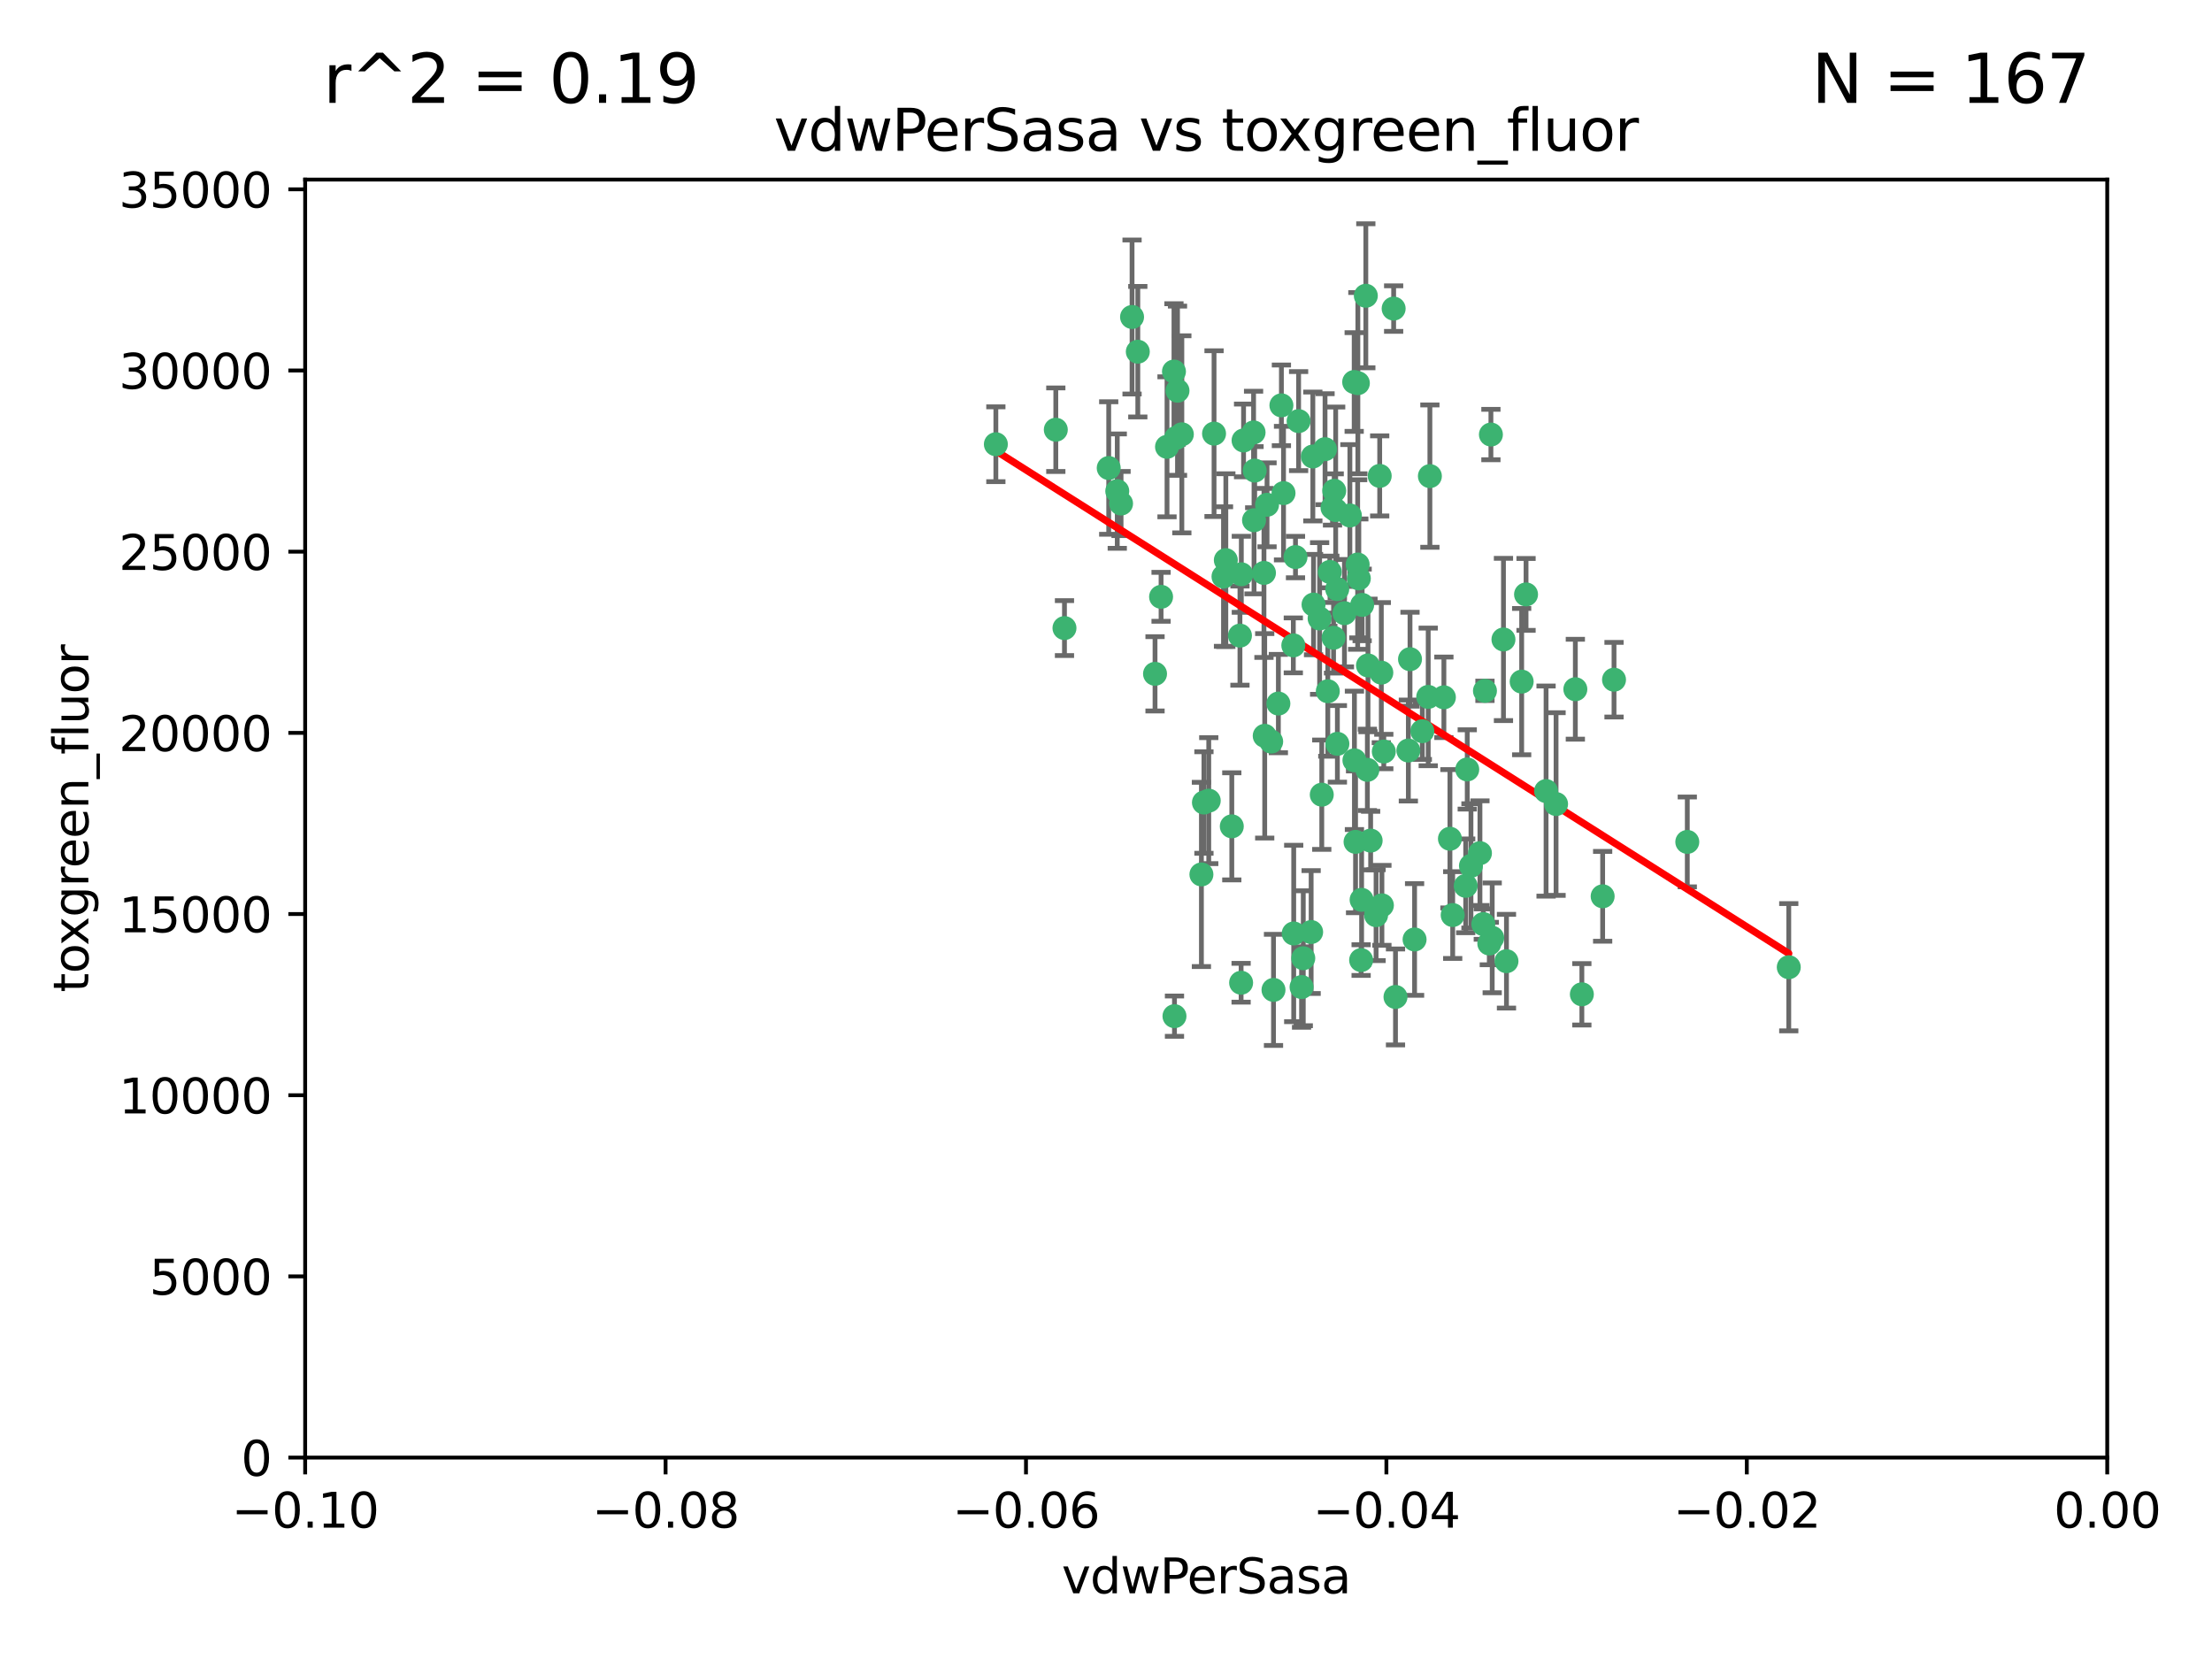 <?xml version="1.0" encoding="utf-8" standalone="no"?>
<!DOCTYPE svg PUBLIC "-//W3C//DTD SVG 1.1//EN"
  "http://www.w3.org/Graphics/SVG/1.1/DTD/svg11.dtd">
<svg xmlns:xlink="http://www.w3.org/1999/xlink" width="460.8pt" height="345.6pt" viewBox="0 0 460.8 345.6" xmlns="http://www.w3.org/2000/svg" version="1.1">
 <defs>
  <style type="text/css">*{stroke-linejoin: round; stroke-linecap: butt}</style>
 </defs>
 <g id="figure_1">
  <g id="patch_1">
   <path d="M 0 345.6 
L 460.8 345.6 
L 460.8 0 
L 0 0 
z
" style="fill: #ffffff"/>
  </g>
  <g id="axes_1">
   <g id="patch_2">
    <path d="M 63.571 303.64 
L 438.975 303.64 
L 438.975 37.411 
L 63.571 37.411 
z
" style="fill: #ffffff"/>
   </g>
   <g id="PathCollection_1">
    <defs>
     <path id="md23eac3ad3" d="M 0 1.118 
C 0.297 1.118 0.581 1 0.791 0.791 
C 1 0.581 1.118 0.297 1.118 0 
C 1.118 -0.297 1 -0.581 0.791 -0.791 
C 0.581 -1 0.297 -1.118 0 -1.118 
C -0.297 -1.118 -0.581 -1 -0.791 -0.791 
C -1 -0.581 -1.118 -0.297 -1.118 0 
C -1.118 0.297 -1 0.581 -0.791 0.791 
C -0.581 1 -0.297 1.118 0 1.118 
z
" style="stroke: #3cb371"/>
    </defs>
    <g clip-path="url(#p0b38656cbf)">
     <use xlink:href="#md23eac3ad3" x="263.947" y="105.159" style="fill: #3cb371; stroke: #3cb371"/>
     <use xlink:href="#md23eac3ad3" x="255.364" y="116.686" style="fill: #3cb371; stroke: #3cb371"/>
     <use xlink:href="#md23eac3ad3" x="261.374" y="98.026" style="fill: #3cb371; stroke: #3cb371"/>
     <use xlink:href="#md23eac3ad3" x="273.49" y="95.094" style="fill: #3cb371; stroke: #3cb371"/>
     <use xlink:href="#md23eac3ad3" x="219.944" y="89.516" style="fill: #3cb371; stroke: #3cb371"/>
     <use xlink:href="#md23eac3ad3" x="282.1" y="79.578" style="fill: #3cb371; stroke: #3cb371"/>
     <use xlink:href="#md23eac3ad3" x="269.875" y="116.045" style="fill: #3cb371; stroke: #3cb371"/>
     <use xlink:href="#md23eac3ad3" x="270.525" y="87.725" style="fill: #3cb371; stroke: #3cb371"/>
     <use xlink:href="#md23eac3ad3" x="267.381" y="102.727" style="fill: #3cb371; stroke: #3cb371"/>
     <use xlink:href="#md23eac3ad3" x="237.026" y="73.266" style="fill: #3cb371; stroke: #3cb371"/>
     <use xlink:href="#md23eac3ad3" x="274.902" y="128.839" style="fill: #3cb371; stroke: #3cb371"/>
     <use xlink:href="#md23eac3ad3" x="277.025" y="119.146" style="fill: #3cb371; stroke: #3cb371"/>
     <use xlink:href="#md23eac3ad3" x="286.663" y="190.648" style="fill: #3cb371; stroke: #3cb371"/>
     <use xlink:href="#md23eac3ad3" x="284.977" y="138.622" style="fill: #3cb371; stroke: #3cb371"/>
     <use xlink:href="#md23eac3ad3" x="245.295" y="81.394" style="fill: #3cb371; stroke: #3cb371"/>
     <use xlink:href="#md23eac3ad3" x="293.731" y="137.321" style="fill: #3cb371; stroke: #3cb371"/>
     <use xlink:href="#md23eac3ad3" x="263.463" y="153.285" style="fill: #3cb371; stroke: #3cb371"/>
     <use xlink:href="#md23eac3ad3" x="282.152" y="158.394" style="fill: #3cb371; stroke: #3cb371"/>
     <use xlink:href="#md23eac3ad3" x="259.057" y="91.754" style="fill: #3cb371; stroke: #3cb371"/>
     <use xlink:href="#md23eac3ad3" x="273.633" y="125.947" style="fill: #3cb371; stroke: #3cb371"/>
     <use xlink:href="#md23eac3ad3" x="235.827" y="66.033" style="fill: #3cb371; stroke: #3cb371"/>
     <use xlink:href="#md23eac3ad3" x="246.2" y="90.475" style="fill: #3cb371; stroke: #3cb371"/>
     <use xlink:href="#md23eac3ad3" x="264.81" y="154.483" style="fill: #3cb371; stroke: #3cb371"/>
     <use xlink:href="#md23eac3ad3" x="281.206" y="107.386" style="fill: #3cb371; stroke: #3cb371"/>
     <use xlink:href="#md23eac3ad3" x="282.825" y="117.601" style="fill: #3cb371; stroke: #3cb371"/>
     <use xlink:href="#md23eac3ad3" x="266.309" y="146.564" style="fill: #3cb371; stroke: #3cb371"/>
     <use xlink:href="#md23eac3ad3" x="277.941" y="102.24" style="fill: #3cb371; stroke: #3cb371"/>
     <use xlink:href="#md23eac3ad3" x="258.59" y="119.635" style="fill: #3cb371; stroke: #3cb371"/>
     <use xlink:href="#md23eac3ad3" x="282.869" y="79.819" style="fill: #3cb371; stroke: #3cb371"/>
     <use xlink:href="#md23eac3ad3" x="241.873" y="124.329" style="fill: #3cb371; stroke: #3cb371"/>
     <use xlink:href="#md23eac3ad3" x="278.572" y="122.72" style="fill: #3cb371; stroke: #3cb371"/>
     <use xlink:href="#md23eac3ad3" x="269.503" y="194.458" style="fill: #3cb371; stroke: #3cb371"/>
     <use xlink:href="#md23eac3ad3" x="269.423" y="134.443" style="fill: #3cb371; stroke: #3cb371"/>
     <use xlink:href="#md23eac3ad3" x="261.143" y="90.084" style="fill: #3cb371; stroke: #3cb371"/>
     <use xlink:href="#md23eac3ad3" x="243.112" y="93.08" style="fill: #3cb371; stroke: #3cb371"/>
     <use xlink:href="#md23eac3ad3" x="278.602" y="154.954" style="fill: #3cb371; stroke: #3cb371"/>
     <use xlink:href="#md23eac3ad3" x="233.536" y="104.896" style="fill: #3cb371; stroke: #3cb371"/>
     <use xlink:href="#md23eac3ad3" x="288.27" y="156.559" style="fill: #3cb371; stroke: #3cb371"/>
     <use xlink:href="#md23eac3ad3" x="293.388" y="156.348" style="fill: #3cb371; stroke: #3cb371"/>
     <use xlink:href="#md23eac3ad3" x="277.586" y="105.756" style="fill: #3cb371; stroke: #3cb371"/>
     <use xlink:href="#md23eac3ad3" x="230.966" y="97.498" style="fill: #3cb371; stroke: #3cb371"/>
     <use xlink:href="#md23eac3ad3" x="207.456" y="92.545" style="fill: #3cb371; stroke: #3cb371"/>
     <use xlink:href="#md23eac3ad3" x="275.349" y="165.548" style="fill: #3cb371; stroke: #3cb371"/>
     <use xlink:href="#md23eac3ad3" x="309.343" y="143.916" style="fill: #3cb371; stroke: #3cb371"/>
     <use xlink:href="#md23eac3ad3" x="252.908" y="90.332" style="fill: #3cb371; stroke: #3cb371"/>
     <use xlink:href="#md23eac3ad3" x="254.878" y="120.108" style="fill: #3cb371; stroke: #3cb371"/>
     <use xlink:href="#md23eac3ad3" x="244.665" y="211.686" style="fill: #3cb371; stroke: #3cb371"/>
     <use xlink:href="#md23eac3ad3" x="283.547" y="200.005" style="fill: #3cb371; stroke: #3cb371"/>
     <use xlink:href="#md23eac3ad3" x="221.75" y="130.84" style="fill: #3cb371; stroke: #3cb371"/>
     <use xlink:href="#md23eac3ad3" x="265.294" y="206.213" style="fill: #3cb371; stroke: #3cb371"/>
     <use xlink:href="#md23eac3ad3" x="271.497" y="199.62" style="fill: #3cb371; stroke: #3cb371"/>
     <use xlink:href="#md23eac3ad3" x="245.009" y="91.225" style="fill: #3cb371; stroke: #3cb371"/>
     <use xlink:href="#md23eac3ad3" x="282.387" y="175.376" style="fill: #3cb371; stroke: #3cb371"/>
     <use xlink:href="#md23eac3ad3" x="261.237" y="108.373" style="fill: #3cb371; stroke: #3cb371"/>
     <use xlink:href="#md23eac3ad3" x="240.614" y="140.37" style="fill: #3cb371; stroke: #3cb371"/>
     <use xlink:href="#md23eac3ad3" x="250.802" y="167.179" style="fill: #3cb371; stroke: #3cb371"/>
     <use xlink:href="#md23eac3ad3" x="284.849" y="160.372" style="fill: #3cb371; stroke: #3cb371"/>
     <use xlink:href="#md23eac3ad3" x="297.524" y="145.178" style="fill: #3cb371; stroke: #3cb371"/>
     <use xlink:href="#md23eac3ad3" x="283.76" y="126.015" style="fill: #3cb371; stroke: #3cb371"/>
     <use xlink:href="#md23eac3ad3" x="244.558" y="77.397" style="fill: #3cb371; stroke: #3cb371"/>
     <use xlink:href="#md23eac3ad3" x="276.03" y="93.572" style="fill: #3cb371; stroke: #3cb371"/>
     <use xlink:href="#md23eac3ad3" x="232.747" y="102.308" style="fill: #3cb371; stroke: #3cb371"/>
     <use xlink:href="#md23eac3ad3" x="296.296" y="152.32" style="fill: #3cb371; stroke: #3cb371"/>
     <use xlink:href="#md23eac3ad3" x="280.072" y="127.738" style="fill: #3cb371; stroke: #3cb371"/>
     <use xlink:href="#md23eac3ad3" x="300.789" y="145.262" style="fill: #3cb371; stroke: #3cb371"/>
     <use xlink:href="#md23eac3ad3" x="283.648" y="187.448" style="fill: #3cb371; stroke: #3cb371"/>
     <use xlink:href="#md23eac3ad3" x="287.754" y="140.122" style="fill: #3cb371; stroke: #3cb371"/>
     <use xlink:href="#md23eac3ad3" x="310.854" y="195.371" style="fill: #3cb371; stroke: #3cb371"/>
     <use xlink:href="#md23eac3ad3" x="271.138" y="205.621" style="fill: #3cb371; stroke: #3cb371"/>
     <use xlink:href="#md23eac3ad3" x="297.873" y="99.184" style="fill: #3cb371; stroke: #3cb371"/>
     <use xlink:href="#md23eac3ad3" x="284.527" y="61.614" style="fill: #3cb371; stroke: #3cb371"/>
     <use xlink:href="#md23eac3ad3" x="278.246" y="106.253" style="fill: #3cb371; stroke: #3cb371"/>
     <use xlink:href="#md23eac3ad3" x="287.876" y="188.597" style="fill: #3cb371; stroke: #3cb371"/>
     <use xlink:href="#md23eac3ad3" x="302.623" y="190.622" style="fill: #3cb371; stroke: #3cb371"/>
     <use xlink:href="#md23eac3ad3" x="266.94" y="84.44" style="fill: #3cb371; stroke: #3cb371"/>
     <use xlink:href="#md23eac3ad3" x="258.305" y="132.411" style="fill: #3cb371; stroke: #3cb371"/>
     <use xlink:href="#md23eac3ad3" x="316.991" y="141.994" style="fill: #3cb371; stroke: #3cb371"/>
     <use xlink:href="#md23eac3ad3" x="251.805" y="166.79" style="fill: #3cb371; stroke: #3cb371"/>
     <use xlink:href="#md23eac3ad3" x="287.416" y="99.14" style="fill: #3cb371; stroke: #3cb371"/>
     <use xlink:href="#md23eac3ad3" x="283.068" y="120.494" style="fill: #3cb371; stroke: #3cb371"/>
     <use xlink:href="#md23eac3ad3" x="258.546" y="204.723" style="fill: #3cb371; stroke: #3cb371"/>
     <use xlink:href="#md23eac3ad3" x="276.606" y="143.999" style="fill: #3cb371; stroke: #3cb371"/>
     <use xlink:href="#md23eac3ad3" x="250.276" y="182.16" style="fill: #3cb371; stroke: #3cb371"/>
     <use xlink:href="#md23eac3ad3" x="256.606" y="172.143" style="fill: #3cb371; stroke: #3cb371"/>
     <use xlink:href="#md23eac3ad3" x="290.707" y="207.684" style="fill: #3cb371; stroke: #3cb371"/>
     <use xlink:href="#md23eac3ad3" x="313.198" y="133.213" style="fill: #3cb371; stroke: #3cb371"/>
     <use xlink:href="#md23eac3ad3" x="310.584" y="90.523" style="fill: #3cb371; stroke: #3cb371"/>
     <use xlink:href="#md23eac3ad3" x="305.654" y="160.289" style="fill: #3cb371; stroke: #3cb371"/>
     <use xlink:href="#md23eac3ad3" x="310.249" y="196.552" style="fill: #3cb371; stroke: #3cb371"/>
     <use xlink:href="#md23eac3ad3" x="306.429" y="180.373" style="fill: #3cb371; stroke: #3cb371"/>
     <use xlink:href="#md23eac3ad3" x="263.306" y="119.349" style="fill: #3cb371; stroke: #3cb371"/>
     <use xlink:href="#md23eac3ad3" x="308.3" y="177.728" style="fill: #3cb371; stroke: #3cb371"/>
     <use xlink:href="#md23eac3ad3" x="294.683" y="195.709" style="fill: #3cb371; stroke: #3cb371"/>
     <use xlink:href="#md23eac3ad3" x="302.048" y="174.728" style="fill: #3cb371; stroke: #3cb371"/>
     <use xlink:href="#md23eac3ad3" x="290.322" y="64.285" style="fill: #3cb371; stroke: #3cb371"/>
     <use xlink:href="#md23eac3ad3" x="336.23" y="141.593" style="fill: #3cb371; stroke: #3cb371"/>
     <use xlink:href="#md23eac3ad3" x="285.529" y="175.112" style="fill: #3cb371; stroke: #3cb371"/>
     <use xlink:href="#md23eac3ad3" x="329.53" y="207.131" style="fill: #3cb371; stroke: #3cb371"/>
     <use xlink:href="#md23eac3ad3" x="273.135" y="194.16" style="fill: #3cb371; stroke: #3cb371"/>
     <use xlink:href="#md23eac3ad3" x="308.999" y="192.502" style="fill: #3cb371; stroke: #3cb371"/>
     <use xlink:href="#md23eac3ad3" x="277.804" y="132.858" style="fill: #3cb371; stroke: #3cb371"/>
     <use xlink:href="#md23eac3ad3" x="322.074" y="164.794" style="fill: #3cb371; stroke: #3cb371"/>
     <use xlink:href="#md23eac3ad3" x="328.173" y="143.576" style="fill: #3cb371; stroke: #3cb371"/>
     <use xlink:href="#md23eac3ad3" x="313.826" y="200.236" style="fill: #3cb371; stroke: #3cb371"/>
     <use xlink:href="#md23eac3ad3" x="333.861" y="186.718" style="fill: #3cb371; stroke: #3cb371"/>
     <use xlink:href="#md23eac3ad3" x="324.157" y="167.495" style="fill: #3cb371; stroke: #3cb371"/>
     <use xlink:href="#md23eac3ad3" x="317.903" y="123.828" style="fill: #3cb371; stroke: #3cb371"/>
     <use xlink:href="#md23eac3ad3" x="372.634" y="201.488" style="fill: #3cb371; stroke: #3cb371"/>
     <use xlink:href="#md23eac3ad3" x="305.333" y="184.534" style="fill: #3cb371; stroke: #3cb371"/>
     <use xlink:href="#md23eac3ad3" x="351.494" y="175.388" style="fill: #3cb371; stroke: #3cb371"/>
    </g>
   </g>
   <g id="matplotlib.axis_1">
    <g id="xtick_1">
     <g id="line2d_1">
      <defs>
       <path id="m813914992c" d="M 0 0 
L 0 3.5 
" style="stroke: #000000; stroke-width: 0.8"/>
      </defs>
      <g>
       <use xlink:href="#m813914992c" x="63.571" y="303.64" style="stroke: #000000; stroke-width: 0.8"/>
      </g>
     </g>
     <g id="text_1">
      <!-- −0.10 -->
      <g transform="translate(48.249 318.238)scale(0.1 -0.1)">
       <defs>
        <path id="DejaVuSans-2212" d="M 678 2272 
L 4684 2272 
L 4684 1741 
L 678 1741 
L 678 2272 
z
" transform="scale(0.016)"/>
        <path id="DejaVuSans-30" d="M 2034 4250 
Q 1547 4250 1301 3770 
Q 1056 3291 1056 2328 
Q 1056 1369 1301 889 
Q 1547 409 2034 409 
Q 2525 409 2770 889 
Q 3016 1369 3016 2328 
Q 3016 3291 2770 3770 
Q 2525 4250 2034 4250 
z
M 2034 4750 
Q 2819 4750 3233 4129 
Q 3647 3509 3647 2328 
Q 3647 1150 3233 529 
Q 2819 -91 2034 -91 
Q 1250 -91 836 529 
Q 422 1150 422 2328 
Q 422 3509 836 4129 
Q 1250 4750 2034 4750 
z
" transform="scale(0.016)"/>
        <path id="DejaVuSans-2e" d="M 684 794 
L 1344 794 
L 1344 0 
L 684 0 
L 684 794 
z
" transform="scale(0.016)"/>
        <path id="DejaVuSans-31" d="M 794 531 
L 1825 531 
L 1825 4091 
L 703 3866 
L 703 4441 
L 1819 4666 
L 2450 4666 
L 2450 531 
L 3481 531 
L 3481 0 
L 794 0 
L 794 531 
z
" transform="scale(0.016)"/>
       </defs>
       <use xlink:href="#DejaVuSans-2212"/>
       <use xlink:href="#DejaVuSans-30" x="83.789"/>
       <use xlink:href="#DejaVuSans-2e" x="147.412"/>
       <use xlink:href="#DejaVuSans-31" x="179.199"/>
       <use xlink:href="#DejaVuSans-30" x="242.822"/>
      </g>
     </g>
    </g>
    <g id="xtick_2">
     <g id="line2d_2">
      <g>
       <use xlink:href="#m813914992c" x="138.652" y="303.64" style="stroke: #000000; stroke-width: 0.8"/>
      </g>
     </g>
     <g id="text_2">
      <!-- −0.08 -->
      <g transform="translate(123.329 318.238)scale(0.1 -0.1)">
       <defs>
        <path id="DejaVuSans-38" d="M 2034 2216 
Q 1584 2216 1326 1975 
Q 1069 1734 1069 1313 
Q 1069 891 1326 650 
Q 1584 409 2034 409 
Q 2484 409 2743 651 
Q 3003 894 3003 1313 
Q 3003 1734 2745 1975 
Q 2488 2216 2034 2216 
z
M 1403 2484 
Q 997 2584 770 2862 
Q 544 3141 544 3541 
Q 544 4100 942 4425 
Q 1341 4750 2034 4750 
Q 2731 4750 3128 4425 
Q 3525 4100 3525 3541 
Q 3525 3141 3298 2862 
Q 3072 2584 2669 2484 
Q 3125 2378 3379 2068 
Q 3634 1759 3634 1313 
Q 3634 634 3220 271 
Q 2806 -91 2034 -91 
Q 1263 -91 848 271 
Q 434 634 434 1313 
Q 434 1759 690 2068 
Q 947 2378 1403 2484 
z
M 1172 3481 
Q 1172 3119 1398 2916 
Q 1625 2713 2034 2713 
Q 2441 2713 2670 2916 
Q 2900 3119 2900 3481 
Q 2900 3844 2670 4047 
Q 2441 4250 2034 4250 
Q 1625 4250 1398 4047 
Q 1172 3844 1172 3481 
z
" transform="scale(0.016)"/>
       </defs>
       <use xlink:href="#DejaVuSans-2212"/>
       <use xlink:href="#DejaVuSans-30" x="83.789"/>
       <use xlink:href="#DejaVuSans-2e" x="147.412"/>
       <use xlink:href="#DejaVuSans-30" x="179.199"/>
       <use xlink:href="#DejaVuSans-38" x="242.822"/>
      </g>
     </g>
    </g>
    <g id="xtick_3">
     <g id="line2d_3">
      <g>
       <use xlink:href="#m813914992c" x="213.733" y="303.64" style="stroke: #000000; stroke-width: 0.8"/>
      </g>
     </g>
     <g id="text_3">
      <!-- −0.06 -->
      <g transform="translate(198.41 318.238)scale(0.1 -0.1)">
       <defs>
        <path id="DejaVuSans-36" d="M 2113 2584 
Q 1688 2584 1439 2293 
Q 1191 2003 1191 1497 
Q 1191 994 1439 701 
Q 1688 409 2113 409 
Q 2538 409 2786 701 
Q 3034 994 3034 1497 
Q 3034 2003 2786 2293 
Q 2538 2584 2113 2584 
z
M 3366 4563 
L 3366 3988 
Q 3128 4100 2886 4159 
Q 2644 4219 2406 4219 
Q 1781 4219 1451 3797 
Q 1122 3375 1075 2522 
Q 1259 2794 1537 2939 
Q 1816 3084 2150 3084 
Q 2853 3084 3261 2657 
Q 3669 2231 3669 1497 
Q 3669 778 3244 343 
Q 2819 -91 2113 -91 
Q 1303 -91 875 529 
Q 447 1150 447 2328 
Q 447 3434 972 4092 
Q 1497 4750 2381 4750 
Q 2619 4750 2861 4703 
Q 3103 4656 3366 4563 
z
" transform="scale(0.016)"/>
       </defs>
       <use xlink:href="#DejaVuSans-2212"/>
       <use xlink:href="#DejaVuSans-30" x="83.789"/>
       <use xlink:href="#DejaVuSans-2e" x="147.412"/>
       <use xlink:href="#DejaVuSans-30" x="179.199"/>
       <use xlink:href="#DejaVuSans-36" x="242.822"/>
      </g>
     </g>
    </g>
    <g id="xtick_4">
     <g id="line2d_4">
      <g>
       <use xlink:href="#m813914992c" x="288.813" y="303.64" style="stroke: #000000; stroke-width: 0.8"/>
      </g>
     </g>
     <g id="text_4">
      <!-- −0.04 -->
      <g transform="translate(273.491 318.238)scale(0.1 -0.1)">
       <defs>
        <path id="DejaVuSans-34" d="M 2419 4116 
L 825 1625 
L 2419 1625 
L 2419 4116 
z
M 2253 4666 
L 3047 4666 
L 3047 1625 
L 3713 1625 
L 3713 1100 
L 3047 1100 
L 3047 0 
L 2419 0 
L 2419 1100 
L 313 1100 
L 313 1709 
L 2253 4666 
z
" transform="scale(0.016)"/>
       </defs>
       <use xlink:href="#DejaVuSans-2212"/>
       <use xlink:href="#DejaVuSans-30" x="83.789"/>
       <use xlink:href="#DejaVuSans-2e" x="147.412"/>
       <use xlink:href="#DejaVuSans-30" x="179.199"/>
       <use xlink:href="#DejaVuSans-34" x="242.822"/>
      </g>
     </g>
    </g>
    <g id="xtick_5">
     <g id="line2d_5">
      <g>
       <use xlink:href="#m813914992c" x="363.894" y="303.64" style="stroke: #000000; stroke-width: 0.8"/>
      </g>
     </g>
     <g id="text_5">
      <!-- −0.02 -->
      <g transform="translate(348.572 318.238)scale(0.1 -0.1)">
       <defs>
        <path id="DejaVuSans-32" d="M 1228 531 
L 3431 531 
L 3431 0 
L 469 0 
L 469 531 
Q 828 903 1448 1529 
Q 2069 2156 2228 2338 
Q 2531 2678 2651 2914 
Q 2772 3150 2772 3378 
Q 2772 3750 2511 3984 
Q 2250 4219 1831 4219 
Q 1534 4219 1204 4116 
Q 875 4013 500 3803 
L 500 4441 
Q 881 4594 1212 4672 
Q 1544 4750 1819 4750 
Q 2544 4750 2975 4387 
Q 3406 4025 3406 3419 
Q 3406 3131 3298 2873 
Q 3191 2616 2906 2266 
Q 2828 2175 2409 1742 
Q 1991 1309 1228 531 
z
" transform="scale(0.016)"/>
       </defs>
       <use xlink:href="#DejaVuSans-2212"/>
       <use xlink:href="#DejaVuSans-30" x="83.789"/>
       <use xlink:href="#DejaVuSans-2e" x="147.412"/>
       <use xlink:href="#DejaVuSans-30" x="179.199"/>
       <use xlink:href="#DejaVuSans-32" x="242.822"/>
      </g>
     </g>
    </g>
    <g id="xtick_6">
     <g id="line2d_6">
      <g>
       <use xlink:href="#m813914992c" x="438.975" y="303.64" style="stroke: #000000; stroke-width: 0.8"/>
      </g>
     </g>
     <g id="text_6">
      <!-- 0.00 -->
      <g transform="translate(427.842 318.238)scale(0.1 -0.1)">
       <use xlink:href="#DejaVuSans-30"/>
       <use xlink:href="#DejaVuSans-2e" x="63.623"/>
       <use xlink:href="#DejaVuSans-30" x="95.41"/>
       <use xlink:href="#DejaVuSans-30" x="159.033"/>
      </g>
     </g>
    </g>
    <g id="text_7">
     <!-- vdwPerSasa -->
     <g transform="translate(221.178 331.917)scale(0.1 -0.1)">
      <defs>
       <path id="DejaVuSans-76" d="M 191 3500 
L 800 3500 
L 1894 563 
L 2988 3500 
L 3597 3500 
L 2284 0 
L 1503 0 
L 191 3500 
z
" transform="scale(0.016)"/>
       <path id="DejaVuSans-64" d="M 2906 2969 
L 2906 4863 
L 3481 4863 
L 3481 0 
L 2906 0 
L 2906 525 
Q 2725 213 2448 61 
Q 2172 -91 1784 -91 
Q 1150 -91 751 415 
Q 353 922 353 1747 
Q 353 2572 751 3078 
Q 1150 3584 1784 3584 
Q 2172 3584 2448 3432 
Q 2725 3281 2906 2969 
z
M 947 1747 
Q 947 1113 1208 752 
Q 1469 391 1925 391 
Q 2381 391 2643 752 
Q 2906 1113 2906 1747 
Q 2906 2381 2643 2742 
Q 2381 3103 1925 3103 
Q 1469 3103 1208 2742 
Q 947 2381 947 1747 
z
" transform="scale(0.016)"/>
       <path id="DejaVuSans-77" d="M 269 3500 
L 844 3500 
L 1563 769 
L 2278 3500 
L 2956 3500 
L 3675 769 
L 4391 3500 
L 4966 3500 
L 4050 0 
L 3372 0 
L 2619 2869 
L 1863 0 
L 1184 0 
L 269 3500 
z
" transform="scale(0.016)"/>
       <path id="DejaVuSans-50" d="M 1259 4147 
L 1259 2394 
L 2053 2394 
Q 2494 2394 2734 2622 
Q 2975 2850 2975 3272 
Q 2975 3691 2734 3919 
Q 2494 4147 2053 4147 
L 1259 4147 
z
M 628 4666 
L 2053 4666 
Q 2838 4666 3239 4311 
Q 3641 3956 3641 3272 
Q 3641 2581 3239 2228 
Q 2838 1875 2053 1875 
L 1259 1875 
L 1259 0 
L 628 0 
L 628 4666 
z
" transform="scale(0.016)"/>
       <path id="DejaVuSans-65" d="M 3597 1894 
L 3597 1613 
L 953 1613 
Q 991 1019 1311 708 
Q 1631 397 2203 397 
Q 2534 397 2845 478 
Q 3156 559 3463 722 
L 3463 178 
Q 3153 47 2828 -22 
Q 2503 -91 2169 -91 
Q 1331 -91 842 396 
Q 353 884 353 1716 
Q 353 2575 817 3079 
Q 1281 3584 2069 3584 
Q 2775 3584 3186 3129 
Q 3597 2675 3597 1894 
z
M 3022 2063 
Q 3016 2534 2758 2815 
Q 2500 3097 2075 3097 
Q 1594 3097 1305 2825 
Q 1016 2553 972 2059 
L 3022 2063 
z
" transform="scale(0.016)"/>
       <path id="DejaVuSans-72" d="M 2631 2963 
Q 2534 3019 2420 3045 
Q 2306 3072 2169 3072 
Q 1681 3072 1420 2755 
Q 1159 2438 1159 1844 
L 1159 0 
L 581 0 
L 581 3500 
L 1159 3500 
L 1159 2956 
Q 1341 3275 1631 3429 
Q 1922 3584 2338 3584 
Q 2397 3584 2469 3576 
Q 2541 3569 2628 3553 
L 2631 2963 
z
" transform="scale(0.016)"/>
       <path id="DejaVuSans-53" d="M 3425 4513 
L 3425 3897 
Q 3066 4069 2747 4153 
Q 2428 4238 2131 4238 
Q 1616 4238 1336 4038 
Q 1056 3838 1056 3469 
Q 1056 3159 1242 3001 
Q 1428 2844 1947 2747 
L 2328 2669 
Q 3034 2534 3370 2195 
Q 3706 1856 3706 1288 
Q 3706 609 3251 259 
Q 2797 -91 1919 -91 
Q 1588 -91 1214 -16 
Q 841 59 441 206 
L 441 856 
Q 825 641 1194 531 
Q 1563 422 1919 422 
Q 2459 422 2753 634 
Q 3047 847 3047 1241 
Q 3047 1584 2836 1778 
Q 2625 1972 2144 2069 
L 1759 2144 
Q 1053 2284 737 2584 
Q 422 2884 422 3419 
Q 422 4038 858 4394 
Q 1294 4750 2059 4750 
Q 2388 4750 2728 4690 
Q 3069 4631 3425 4513 
z
" transform="scale(0.016)"/>
       <path id="DejaVuSans-61" d="M 2194 1759 
Q 1497 1759 1228 1600 
Q 959 1441 959 1056 
Q 959 750 1161 570 
Q 1363 391 1709 391 
Q 2188 391 2477 730 
Q 2766 1069 2766 1631 
L 2766 1759 
L 2194 1759 
z
M 3341 1997 
L 3341 0 
L 2766 0 
L 2766 531 
Q 2569 213 2275 61 
Q 1981 -91 1556 -91 
Q 1019 -91 701 211 
Q 384 513 384 1019 
Q 384 1609 779 1909 
Q 1175 2209 1959 2209 
L 2766 2209 
L 2766 2266 
Q 2766 2663 2505 2880 
Q 2244 3097 1772 3097 
Q 1472 3097 1187 3025 
Q 903 2953 641 2809 
L 641 3341 
Q 956 3463 1253 3523 
Q 1550 3584 1831 3584 
Q 2591 3584 2966 3190 
Q 3341 2797 3341 1997 
z
" transform="scale(0.016)"/>
       <path id="DejaVuSans-73" d="M 2834 3397 
L 2834 2853 
Q 2591 2978 2328 3040 
Q 2066 3103 1784 3103 
Q 1356 3103 1142 2972 
Q 928 2841 928 2578 
Q 928 2378 1081 2264 
Q 1234 2150 1697 2047 
L 1894 2003 
Q 2506 1872 2764 1633 
Q 3022 1394 3022 966 
Q 3022 478 2636 193 
Q 2250 -91 1575 -91 
Q 1294 -91 989 -36 
Q 684 19 347 128 
L 347 722 
Q 666 556 975 473 
Q 1284 391 1588 391 
Q 1994 391 2212 530 
Q 2431 669 2431 922 
Q 2431 1156 2273 1281 
Q 2116 1406 1581 1522 
L 1381 1569 
Q 847 1681 609 1914 
Q 372 2147 372 2553 
Q 372 3047 722 3315 
Q 1072 3584 1716 3584 
Q 2034 3584 2315 3537 
Q 2597 3491 2834 3397 
z
" transform="scale(0.016)"/>
      </defs>
      <use xlink:href="#DejaVuSans-76"/>
      <use xlink:href="#DejaVuSans-64" x="59.18"/>
      <use xlink:href="#DejaVuSans-77" x="122.656"/>
      <use xlink:href="#DejaVuSans-50" x="204.443"/>
      <use xlink:href="#DejaVuSans-65" x="261.121"/>
      <use xlink:href="#DejaVuSans-72" x="322.645"/>
      <use xlink:href="#DejaVuSans-53" x="363.758"/>
      <use xlink:href="#DejaVuSans-61" x="427.234"/>
      <use xlink:href="#DejaVuSans-73" x="488.514"/>
      <use xlink:href="#DejaVuSans-61" x="540.613"/>
     </g>
    </g>
   </g>
   <g id="matplotlib.axis_2">
    <g id="ytick_1">
     <g id="line2d_7">
      <defs>
       <path id="m93ec426d5b" d="M 0 0 
L -3.5 0 
" style="stroke: #000000; stroke-width: 0.8"/>
      </defs>
      <g>
       <use xlink:href="#m93ec426d5b" x="63.571" y="303.64" style="stroke: #000000; stroke-width: 0.8"/>
      </g>
     </g>
     <g id="text_8">
      <!-- 0 -->
      <g transform="translate(50.209 307.439)scale(0.1 -0.1)">
       <use xlink:href="#DejaVuSans-30"/>
      </g>
     </g>
    </g>
    <g id="ytick_2">
     <g id="line2d_8">
      <g>
       <use xlink:href="#m93ec426d5b" x="63.571" y="265.897" style="stroke: #000000; stroke-width: 0.8"/>
      </g>
     </g>
     <g id="text_9">
      <!-- 5000 -->
      <g transform="translate(31.121 269.696)scale(0.1 -0.1)">
       <defs>
        <path id="DejaVuSans-35" d="M 691 4666 
L 3169 4666 
L 3169 4134 
L 1269 4134 
L 1269 2991 
Q 1406 3038 1543 3061 
Q 1681 3084 1819 3084 
Q 2600 3084 3056 2656 
Q 3513 2228 3513 1497 
Q 3513 744 3044 326 
Q 2575 -91 1722 -91 
Q 1428 -91 1123 -41 
Q 819 9 494 109 
L 494 744 
Q 775 591 1075 516 
Q 1375 441 1709 441 
Q 2250 441 2565 725 
Q 2881 1009 2881 1497 
Q 2881 1984 2565 2268 
Q 2250 2553 1709 2553 
Q 1456 2553 1204 2497 
Q 953 2441 691 2322 
L 691 4666 
z
" transform="scale(0.016)"/>
       </defs>
       <use xlink:href="#DejaVuSans-35"/>
       <use xlink:href="#DejaVuSans-30" x="63.623"/>
       <use xlink:href="#DejaVuSans-30" x="127.246"/>
       <use xlink:href="#DejaVuSans-30" x="190.869"/>
      </g>
     </g>
    </g>
    <g id="ytick_3">
     <g id="line2d_9">
      <g>
       <use xlink:href="#m93ec426d5b" x="63.571" y="228.154" style="stroke: #000000; stroke-width: 0.8"/>
      </g>
     </g>
     <g id="text_10">
      <!-- 10000 -->
      <g transform="translate(24.759 231.953)scale(0.1 -0.1)">
       <use xlink:href="#DejaVuSans-31"/>
       <use xlink:href="#DejaVuSans-30" x="63.623"/>
       <use xlink:href="#DejaVuSans-30" x="127.246"/>
       <use xlink:href="#DejaVuSans-30" x="190.869"/>
       <use xlink:href="#DejaVuSans-30" x="254.492"/>
      </g>
     </g>
    </g>
    <g id="ytick_4">
     <g id="line2d_10">
      <g>
       <use xlink:href="#m93ec426d5b" x="63.571" y="190.411" style="stroke: #000000; stroke-width: 0.8"/>
      </g>
     </g>
     <g id="text_11">
      <!-- 15000 -->
      <g transform="translate(24.759 194.21)scale(0.1 -0.1)">
       <use xlink:href="#DejaVuSans-31"/>
       <use xlink:href="#DejaVuSans-35" x="63.623"/>
       <use xlink:href="#DejaVuSans-30" x="127.246"/>
       <use xlink:href="#DejaVuSans-30" x="190.869"/>
       <use xlink:href="#DejaVuSans-30" x="254.492"/>
      </g>
     </g>
    </g>
    <g id="ytick_5">
     <g id="line2d_11">
      <g>
       <use xlink:href="#m93ec426d5b" x="63.571" y="152.668" style="stroke: #000000; stroke-width: 0.8"/>
      </g>
     </g>
     <g id="text_12">
      <!-- 20000 -->
      <g transform="translate(24.759 156.467)scale(0.1 -0.1)">
       <use xlink:href="#DejaVuSans-32"/>
       <use xlink:href="#DejaVuSans-30" x="63.623"/>
       <use xlink:href="#DejaVuSans-30" x="127.246"/>
       <use xlink:href="#DejaVuSans-30" x="190.869"/>
       <use xlink:href="#DejaVuSans-30" x="254.492"/>
      </g>
     </g>
    </g>
    <g id="ytick_6">
     <g id="line2d_12">
      <g>
       <use xlink:href="#m93ec426d5b" x="63.571" y="114.925" style="stroke: #000000; stroke-width: 0.8"/>
      </g>
     </g>
     <g id="text_13">
      <!-- 25000 -->
      <g transform="translate(24.759 118.724)scale(0.1 -0.1)">
       <use xlink:href="#DejaVuSans-32"/>
       <use xlink:href="#DejaVuSans-35" x="63.623"/>
       <use xlink:href="#DejaVuSans-30" x="127.246"/>
       <use xlink:href="#DejaVuSans-30" x="190.869"/>
       <use xlink:href="#DejaVuSans-30" x="254.492"/>
      </g>
     </g>
    </g>
    <g id="ytick_7">
     <g id="line2d_13">
      <g>
       <use xlink:href="#m93ec426d5b" x="63.571" y="77.181" style="stroke: #000000; stroke-width: 0.8"/>
      </g>
     </g>
     <g id="text_14">
      <!-- 30000 -->
      <g transform="translate(24.759 80.981)scale(0.1 -0.1)">
       <defs>
        <path id="DejaVuSans-33" d="M 2597 2516 
Q 3050 2419 3304 2112 
Q 3559 1806 3559 1356 
Q 3559 666 3084 287 
Q 2609 -91 1734 -91 
Q 1441 -91 1130 -33 
Q 819 25 488 141 
L 488 750 
Q 750 597 1062 519 
Q 1375 441 1716 441 
Q 2309 441 2620 675 
Q 2931 909 2931 1356 
Q 2931 1769 2642 2001 
Q 2353 2234 1838 2234 
L 1294 2234 
L 1294 2753 
L 1863 2753 
Q 2328 2753 2575 2939 
Q 2822 3125 2822 3475 
Q 2822 3834 2567 4026 
Q 2313 4219 1838 4219 
Q 1578 4219 1281 4162 
Q 984 4106 628 3988 
L 628 4550 
Q 988 4650 1302 4700 
Q 1616 4750 1894 4750 
Q 2613 4750 3031 4423 
Q 3450 4097 3450 3541 
Q 3450 3153 3228 2886 
Q 3006 2619 2597 2516 
z
" transform="scale(0.016)"/>
       </defs>
       <use xlink:href="#DejaVuSans-33"/>
       <use xlink:href="#DejaVuSans-30" x="63.623"/>
       <use xlink:href="#DejaVuSans-30" x="127.246"/>
       <use xlink:href="#DejaVuSans-30" x="190.869"/>
       <use xlink:href="#DejaVuSans-30" x="254.492"/>
      </g>
     </g>
    </g>
    <g id="ytick_8">
     <g id="line2d_14">
      <g>
       <use xlink:href="#m93ec426d5b" x="63.571" y="39.438" style="stroke: #000000; stroke-width: 0.8"/>
      </g>
     </g>
     <g id="text_15">
      <!-- 35000 -->
      <g transform="translate(24.759 43.238)scale(0.1 -0.1)">
       <use xlink:href="#DejaVuSans-33"/>
       <use xlink:href="#DejaVuSans-35" x="63.623"/>
       <use xlink:href="#DejaVuSans-30" x="127.246"/>
       <use xlink:href="#DejaVuSans-30" x="190.869"/>
       <use xlink:href="#DejaVuSans-30" x="254.492"/>
      </g>
     </g>
    </g>
    <g id="text_16">
     <!-- toxgreen_fluor -->
     <g transform="translate(18.401 206.72)rotate(-90)scale(0.1 -0.1)">
      <defs>
       <path id="DejaVuSans-74" d="M 1172 4494 
L 1172 3500 
L 2356 3500 
L 2356 3053 
L 1172 3053 
L 1172 1153 
Q 1172 725 1289 603 
Q 1406 481 1766 481 
L 2356 481 
L 2356 0 
L 1766 0 
Q 1100 0 847 248 
Q 594 497 594 1153 
L 594 3053 
L 172 3053 
L 172 3500 
L 594 3500 
L 594 4494 
L 1172 4494 
z
" transform="scale(0.016)"/>
       <path id="DejaVuSans-6f" d="M 1959 3097 
Q 1497 3097 1228 2736 
Q 959 2375 959 1747 
Q 959 1119 1226 758 
Q 1494 397 1959 397 
Q 2419 397 2687 759 
Q 2956 1122 2956 1747 
Q 2956 2369 2687 2733 
Q 2419 3097 1959 3097 
z
M 1959 3584 
Q 2709 3584 3137 3096 
Q 3566 2609 3566 1747 
Q 3566 888 3137 398 
Q 2709 -91 1959 -91 
Q 1206 -91 779 398 
Q 353 888 353 1747 
Q 353 2609 779 3096 
Q 1206 3584 1959 3584 
z
" transform="scale(0.016)"/>
       <path id="DejaVuSans-78" d="M 3513 3500 
L 2247 1797 
L 3578 0 
L 2900 0 
L 1881 1375 
L 863 0 
L 184 0 
L 1544 1831 
L 300 3500 
L 978 3500 
L 1906 2253 
L 2834 3500 
L 3513 3500 
z
" transform="scale(0.016)"/>
       <path id="DejaVuSans-67" d="M 2906 1791 
Q 2906 2416 2648 2759 
Q 2391 3103 1925 3103 
Q 1463 3103 1205 2759 
Q 947 2416 947 1791 
Q 947 1169 1205 825 
Q 1463 481 1925 481 
Q 2391 481 2648 825 
Q 2906 1169 2906 1791 
z
M 3481 434 
Q 3481 -459 3084 -895 
Q 2688 -1331 1869 -1331 
Q 1566 -1331 1297 -1286 
Q 1028 -1241 775 -1147 
L 775 -588 
Q 1028 -725 1275 -790 
Q 1522 -856 1778 -856 
Q 2344 -856 2625 -561 
Q 2906 -266 2906 331 
L 2906 616 
Q 2728 306 2450 153 
Q 2172 0 1784 0 
Q 1141 0 747 490 
Q 353 981 353 1791 
Q 353 2603 747 3093 
Q 1141 3584 1784 3584 
Q 2172 3584 2450 3431 
Q 2728 3278 2906 2969 
L 2906 3500 
L 3481 3500 
L 3481 434 
z
" transform="scale(0.016)"/>
       <path id="DejaVuSans-6e" d="M 3513 2113 
L 3513 0 
L 2938 0 
L 2938 2094 
Q 2938 2591 2744 2837 
Q 2550 3084 2163 3084 
Q 1697 3084 1428 2787 
Q 1159 2491 1159 1978 
L 1159 0 
L 581 0 
L 581 3500 
L 1159 3500 
L 1159 2956 
Q 1366 3272 1645 3428 
Q 1925 3584 2291 3584 
Q 2894 3584 3203 3211 
Q 3513 2838 3513 2113 
z
" transform="scale(0.016)"/>
       <path id="DejaVuSans-5f" d="M 3263 -1063 
L 3263 -1509 
L -63 -1509 
L -63 -1063 
L 3263 -1063 
z
" transform="scale(0.016)"/>
       <path id="DejaVuSans-66" d="M 2375 4863 
L 2375 4384 
L 1825 4384 
Q 1516 4384 1395 4259 
Q 1275 4134 1275 3809 
L 1275 3500 
L 2222 3500 
L 2222 3053 
L 1275 3053 
L 1275 0 
L 697 0 
L 697 3053 
L 147 3053 
L 147 3500 
L 697 3500 
L 697 3744 
Q 697 4328 969 4595 
Q 1241 4863 1831 4863 
L 2375 4863 
z
" transform="scale(0.016)"/>
       <path id="DejaVuSans-6c" d="M 603 4863 
L 1178 4863 
L 1178 0 
L 603 0 
L 603 4863 
z
" transform="scale(0.016)"/>
       <path id="DejaVuSans-75" d="M 544 1381 
L 544 3500 
L 1119 3500 
L 1119 1403 
Q 1119 906 1312 657 
Q 1506 409 1894 409 
Q 2359 409 2629 706 
Q 2900 1003 2900 1516 
L 2900 3500 
L 3475 3500 
L 3475 0 
L 2900 0 
L 2900 538 
Q 2691 219 2414 64 
Q 2138 -91 1772 -91 
Q 1169 -91 856 284 
Q 544 659 544 1381 
z
M 1991 3584 
L 1991 3584 
z
" transform="scale(0.016)"/>
      </defs>
      <use xlink:href="#DejaVuSans-74"/>
      <use xlink:href="#DejaVuSans-6f" x="39.209"/>
      <use xlink:href="#DejaVuSans-78" x="97.266"/>
      <use xlink:href="#DejaVuSans-67" x="156.445"/>
      <use xlink:href="#DejaVuSans-72" x="219.922"/>
      <use xlink:href="#DejaVuSans-65" x="258.785"/>
      <use xlink:href="#DejaVuSans-65" x="320.309"/>
      <use xlink:href="#DejaVuSans-6e" x="381.832"/>
      <use xlink:href="#DejaVuSans-5f" x="445.211"/>
      <use xlink:href="#DejaVuSans-66" x="495.211"/>
      <use xlink:href="#DejaVuSans-6c" x="530.416"/>
      <use xlink:href="#DejaVuSans-75" x="558.199"/>
      <use xlink:href="#DejaVuSans-6f" x="621.578"/>
      <use xlink:href="#DejaVuSans-72" x="682.76"/>
     </g>
    </g>
   </g>
   <g id="LineCollection_1">
    <path d="M 263.947 113.901 
L 263.947 96.418 
" clip-path="url(#p0b38656cbf)" style="fill: none; stroke: #696969"/>
    <path d="M 255.364 134.682 
L 255.364 98.689 
" clip-path="url(#p0b38656cbf)" style="fill: none; stroke: #696969"/>
    <path d="M 261.374 105.772 
L 261.374 90.281 
" clip-path="url(#p0b38656cbf)" style="fill: none; stroke: #696969"/>
    <path d="M 273.49 108.514 
L 273.49 81.675 
" clip-path="url(#p0b38656cbf)" style="fill: none; stroke: #696969"/>
    <path d="M 219.944 98.217 
L 219.944 80.815 
" clip-path="url(#p0b38656cbf)" style="fill: none; stroke: #696969"/>
    <path d="M 282.1 89.863 
L 282.1 69.294 
" clip-path="url(#p0b38656cbf)" style="fill: none; stroke: #696969"/>
    <path d="M 269.875 120.361 
L 269.875 111.729 
" clip-path="url(#p0b38656cbf)" style="fill: none; stroke: #696969"/>
    <path d="M 270.525 98.04 
L 270.525 77.41 
" clip-path="url(#p0b38656cbf)" style="fill: none; stroke: #696969"/>
    <path d="M 267.381 116.638 
L 267.381 88.815 
" clip-path="url(#p0b38656cbf)" style="fill: none; stroke: #696969"/>
    <path d="M 237.026 86.861 
L 237.026 59.671 
" clip-path="url(#p0b38656cbf)" style="fill: none; stroke: #696969"/>
    <path d="M 274.902 144.637 
L 274.902 113.041 
" clip-path="url(#p0b38656cbf)" style="fill: none; stroke: #696969"/>
    <path d="M 277.025 122.449 
L 277.025 115.842 
" clip-path="url(#p0b38656cbf)" style="fill: none; stroke: #696969"/>
    <path d="M 286.663 200.118 
L 286.663 181.177 
" clip-path="url(#p0b38656cbf)" style="fill: none; stroke: #696969"/>
    <path d="M 284.977 152.437 
L 284.977 124.806 
" clip-path="url(#p0b38656cbf)" style="fill: none; stroke: #696969"/>
    <path d="M 245.295 99.017 
L 245.295 63.771 
" clip-path="url(#p0b38656cbf)" style="fill: none; stroke: #696969"/>
    <path d="M 293.731 147.102 
L 293.731 127.541 
" clip-path="url(#p0b38656cbf)" style="fill: none; stroke: #696969"/>
    <path d="M 263.463 174.582 
L 263.463 131.988 
" clip-path="url(#p0b38656cbf)" style="fill: none; stroke: #696969"/>
    <path d="M 282.152 172.807 
L 282.152 143.981 
" clip-path="url(#p0b38656cbf)" style="fill: none; stroke: #696969"/>
    <path d="M 259.057 99.334 
L 259.057 84.174 
" clip-path="url(#p0b38656cbf)" style="fill: none; stroke: #696969"/>
    <path d="M 273.633 136.397 
L 273.633 115.497 
" clip-path="url(#p0b38656cbf)" style="fill: none; stroke: #696969"/>
    <path d="M 235.827 82.076 
L 235.827 49.99 
" clip-path="url(#p0b38656cbf)" style="fill: none; stroke: #696969"/>
    <path d="M 246.2 111.003 
L 246.2 69.947 
" clip-path="url(#p0b38656cbf)" style="fill: none; stroke: #696969"/>
    <path d="M 264.81 155.048 
L 264.81 153.918 
" clip-path="url(#p0b38656cbf)" style="fill: none; stroke: #696969"/>
    <path d="M 281.206 122.155 
L 281.206 92.617 
" clip-path="url(#p0b38656cbf)" style="fill: none; stroke: #696969"/>
    <path d="M 282.825 135.26 
L 282.825 99.941 
" clip-path="url(#p0b38656cbf)" style="fill: none; stroke: #696969"/>
    <path d="M 266.309 156.807 
L 266.309 136.321 
" clip-path="url(#p0b38656cbf)" style="fill: none; stroke: #696969"/>
    <path d="M 277.941 105.772 
L 277.941 98.709 
" clip-path="url(#p0b38656cbf)" style="fill: none; stroke: #696969"/>
    <path d="M 258.59 127.554 
L 258.59 111.717 
" clip-path="url(#p0b38656cbf)" style="fill: none; stroke: #696969"/>
    <path d="M 282.869 98.693 
L 282.869 60.945 
" clip-path="url(#p0b38656cbf)" style="fill: none; stroke: #696969"/>
    <path d="M 241.873 129.426 
L 241.873 119.231 
" clip-path="url(#p0b38656cbf)" style="fill: none; stroke: #696969"/>
    <path d="M 278.572 124.514 
L 278.572 120.926 
" clip-path="url(#p0b38656cbf)" style="fill: none; stroke: #696969"/>
    <path d="M 269.503 212.834 
L 269.503 176.082 
" clip-path="url(#p0b38656cbf)" style="fill: none; stroke: #696969"/>
    <path d="M 269.423 140.163 
L 269.423 128.724 
" clip-path="url(#p0b38656cbf)" style="fill: none; stroke: #696969"/>
    <path d="M 261.143 98.668 
L 261.143 81.501 
" clip-path="url(#p0b38656cbf)" style="fill: none; stroke: #696969"/>
    <path d="M 243.112 107.664 
L 243.112 78.496 
" clip-path="url(#p0b38656cbf)" style="fill: none; stroke: #696969"/>
    <path d="M 278.602 162.929 
L 278.602 146.979 
" clip-path="url(#p0b38656cbf)" style="fill: none; stroke: #696969"/>
    <path d="M 233.536 111.578 
L 233.536 98.214 
" clip-path="url(#p0b38656cbf)" style="fill: none; stroke: #696969"/>
    <path d="M 288.27 160.147 
L 288.27 152.97 
" clip-path="url(#p0b38656cbf)" style="fill: none; stroke: #696969"/>
    <path d="M 293.388 166.868 
L 293.388 145.829 
" clip-path="url(#p0b38656cbf)" style="fill: none; stroke: #696969"/>
    <path d="M 277.586 109.392 
L 277.586 102.12 
" clip-path="url(#p0b38656cbf)" style="fill: none; stroke: #696969"/>
    <path d="M 230.966 111.302 
L 230.966 83.693 
" clip-path="url(#p0b38656cbf)" style="fill: none; stroke: #696969"/>
    <path d="M 207.456 100.341 
L 207.456 84.749 
" clip-path="url(#p0b38656cbf)" style="fill: none; stroke: #696969"/>
    <path d="M 275.349 176.939 
L 275.349 154.157 
" clip-path="url(#p0b38656cbf)" style="fill: none; stroke: #696969"/>
    <path d="M 309.343 145.941 
L 309.343 141.891 
" clip-path="url(#p0b38656cbf)" style="fill: none; stroke: #696969"/>
    <path d="M 252.908 107.592 
L 252.908 73.071 
" clip-path="url(#p0b38656cbf)" style="fill: none; stroke: #696969"/>
    <path d="M 254.878 134.641 
L 254.878 105.576 
" clip-path="url(#p0b38656cbf)" style="fill: none; stroke: #696969"/>
    <path d="M 244.665 215.883 
L 244.665 207.488 
" clip-path="url(#p0b38656cbf)" style="fill: none; stroke: #696969"/>
    <path d="M 283.547 203.204 
L 283.547 196.806 
" clip-path="url(#p0b38656cbf)" style="fill: none; stroke: #696969"/>
    <path d="M 221.75 136.561 
L 221.75 125.12 
" clip-path="url(#p0b38656cbf)" style="fill: none; stroke: #696969"/>
    <path d="M 265.294 217.788 
L 265.294 194.637 
" clip-path="url(#p0b38656cbf)" style="fill: none; stroke: #696969"/>
    <path d="M 271.497 213.675 
L 271.497 185.565 
" clip-path="url(#p0b38656cbf)" style="fill: none; stroke: #696969"/>
    <path d="M 245.009 92.542 
L 245.009 89.908 
" clip-path="url(#p0b38656cbf)" style="fill: none; stroke: #696969"/>
    <path d="M 282.387 190.142 
L 282.387 160.609 
" clip-path="url(#p0b38656cbf)" style="fill: none; stroke: #696969"/>
    <path d="M 261.237 123.707 
L 261.237 93.039 
" clip-path="url(#p0b38656cbf)" style="fill: none; stroke: #696969"/>
    <path d="M 240.614 148.106 
L 240.614 132.634 
" clip-path="url(#p0b38656cbf)" style="fill: none; stroke: #696969"/>
    <path d="M 250.802 177.756 
L 250.802 156.602 
" clip-path="url(#p0b38656cbf)" style="fill: none; stroke: #696969"/>
    <path d="M 284.849 168.839 
L 284.849 151.905 
" clip-path="url(#p0b38656cbf)" style="fill: none; stroke: #696969"/>
    <path d="M 297.524 159.513 
L 297.524 130.843 
" clip-path="url(#p0b38656cbf)" style="fill: none; stroke: #696969"/>
    <path d="M 283.76 133.474 
L 283.76 118.555 
" clip-path="url(#p0b38656cbf)" style="fill: none; stroke: #696969"/>
    <path d="M 244.558 91.524 
L 244.558 63.27 
" clip-path="url(#p0b38656cbf)" style="fill: none; stroke: #696969"/>
    <path d="M 276.03 105.129 
L 276.03 82.016 
" clip-path="url(#p0b38656cbf)" style="fill: none; stroke: #696969"/>
    <path d="M 232.747 114.22 
L 232.747 90.397 
" clip-path="url(#p0b38656cbf)" style="fill: none; stroke: #696969"/>
    <path d="M 296.296 158.197 
L 296.296 146.442 
" clip-path="url(#p0b38656cbf)" style="fill: none; stroke: #696969"/>
    <path d="M 280.072 138.926 
L 280.072 116.549 
" clip-path="url(#p0b38656cbf)" style="fill: none; stroke: #696969"/>
    <path d="M 300.789 153.647 
L 300.789 136.877 
" clip-path="url(#p0b38656cbf)" style="fill: none; stroke: #696969"/>
    <path d="M 283.648 200.874 
L 283.648 174.022 
" clip-path="url(#p0b38656cbf)" style="fill: none; stroke: #696969"/>
    <path d="M 287.754 154.719 
L 287.754 125.526 
" clip-path="url(#p0b38656cbf)" style="fill: none; stroke: #696969"/>
    <path d="M 310.854 206.807 
L 310.854 183.935 
" clip-path="url(#p0b38656cbf)" style="fill: none; stroke: #696969"/>
    <path d="M 271.138 214 
L 271.138 197.242 
" clip-path="url(#p0b38656cbf)" style="fill: none; stroke: #696969"/>
    <path d="M 297.873 114.01 
L 297.873 84.357 
" clip-path="url(#p0b38656cbf)" style="fill: none; stroke: #696969"/>
    <path d="M 284.527 76.614 
L 284.527 46.614 
" clip-path="url(#p0b38656cbf)" style="fill: none; stroke: #696969"/>
    <path d="M 278.246 127.715 
L 278.246 84.791 
" clip-path="url(#p0b38656cbf)" style="fill: none; stroke: #696969"/>
    <path d="M 287.876 196.924 
L 287.876 180.269 
" clip-path="url(#p0b38656cbf)" style="fill: none; stroke: #696969"/>
    <path d="M 302.623 199.661 
L 302.623 181.584 
" clip-path="url(#p0b38656cbf)" style="fill: none; stroke: #696969"/>
    <path d="M 266.94 92.843 
L 266.94 76.037 
" clip-path="url(#p0b38656cbf)" style="fill: none; stroke: #696969"/>
    <path d="M 258.305 142.738 
L 258.305 122.084 
" clip-path="url(#p0b38656cbf)" style="fill: none; stroke: #696969"/>
    <path d="M 316.991 157.229 
L 316.991 126.76 
" clip-path="url(#p0b38656cbf)" style="fill: none; stroke: #696969"/>
    <path d="M 251.805 179.908 
L 251.805 153.671 
" clip-path="url(#p0b38656cbf)" style="fill: none; stroke: #696969"/>
    <path d="M 287.416 107.483 
L 287.416 90.798 
" clip-path="url(#p0b38656cbf)" style="fill: none; stroke: #696969"/>
    <path d="M 283.068 132.879 
L 283.068 108.108 
" clip-path="url(#p0b38656cbf)" style="fill: none; stroke: #696969"/>
    <path d="M 258.546 208.763 
L 258.546 200.682 
" clip-path="url(#p0b38656cbf)" style="fill: none; stroke: #696969"/>
    <path d="M 276.606 157.537 
L 276.606 130.461 
" clip-path="url(#p0b38656cbf)" style="fill: none; stroke: #696969"/>
    <path d="M 250.276 201.352 
L 250.276 162.968 
" clip-path="url(#p0b38656cbf)" style="fill: none; stroke: #696969"/>
    <path d="M 256.606 183.299 
L 256.606 160.986 
" clip-path="url(#p0b38656cbf)" style="fill: none; stroke: #696969"/>
    <path d="M 290.707 217.677 
L 290.707 197.69 
" clip-path="url(#p0b38656cbf)" style="fill: none; stroke: #696969"/>
    <path d="M 313.198 150.11 
L 313.198 116.316 
" clip-path="url(#p0b38656cbf)" style="fill: none; stroke: #696969"/>
    <path d="M 310.584 95.772 
L 310.584 85.274 
" clip-path="url(#p0b38656cbf)" style="fill: none; stroke: #696969"/>
    <path d="M 305.654 168.551 
L 305.654 152.026 
" clip-path="url(#p0b38656cbf)" style="fill: none; stroke: #696969"/>
    <path d="M 310.249 200.974 
L 310.249 192.13 
" clip-path="url(#p0b38656cbf)" style="fill: none; stroke: #696969"/>
    <path d="M 306.429 193.32 
L 306.429 167.427 
" clip-path="url(#p0b38656cbf)" style="fill: none; stroke: #696969"/>
    <path d="M 263.306 136.952 
L 263.306 101.746 
" clip-path="url(#p0b38656cbf)" style="fill: none; stroke: #696969"/>
    <path d="M 308.3 188.626 
L 308.3 166.829 
" clip-path="url(#p0b38656cbf)" style="fill: none; stroke: #696969"/>
    <path d="M 294.683 207.343 
L 294.683 184.076 
" clip-path="url(#p0b38656cbf)" style="fill: none; stroke: #696969"/>
    <path d="M 302.048 189.135 
L 302.048 160.322 
" clip-path="url(#p0b38656cbf)" style="fill: none; stroke: #696969"/>
    <path d="M 290.322 69.03 
L 290.322 59.54 
" clip-path="url(#p0b38656cbf)" style="fill: none; stroke: #696969"/>
    <path d="M 336.23 149.363 
L 336.23 133.823 
" clip-path="url(#p0b38656cbf)" style="fill: none; stroke: #696969"/>
    <path d="M 285.529 181.212 
L 285.529 169.013 
" clip-path="url(#p0b38656cbf)" style="fill: none; stroke: #696969"/>
    <path d="M 329.53 213.527 
L 329.53 200.736 
" clip-path="url(#p0b38656cbf)" style="fill: none; stroke: #696969"/>
    <path d="M 273.135 206.958 
L 273.135 181.362 
" clip-path="url(#p0b38656cbf)" style="fill: none; stroke: #696969"/>
    <path d="M 308.999 195.669 
L 308.999 189.335 
" clip-path="url(#p0b38656cbf)" style="fill: none; stroke: #696969"/>
    <path d="M 277.804 140.21 
L 277.804 125.507 
" clip-path="url(#p0b38656cbf)" style="fill: none; stroke: #696969"/>
    <path d="M 322.074 186.68 
L 322.074 142.908 
" clip-path="url(#p0b38656cbf)" style="fill: none; stroke: #696969"/>
    <path d="M 328.173 153.98 
L 328.173 133.171 
" clip-path="url(#p0b38656cbf)" style="fill: none; stroke: #696969"/>
    <path d="M 313.826 209.997 
L 313.826 190.475 
" clip-path="url(#p0b38656cbf)" style="fill: none; stroke: #696969"/>
    <path d="M 333.861 196.071 
L 333.861 177.365 
" clip-path="url(#p0b38656cbf)" style="fill: none; stroke: #696969"/>
    <path d="M 324.157 186.519 
L 324.157 148.47 
" clip-path="url(#p0b38656cbf)" style="fill: none; stroke: #696969"/>
    <path d="M 317.903 131.314 
L 317.903 116.343 
" clip-path="url(#p0b38656cbf)" style="fill: none; stroke: #696969"/>
    <path d="M 372.634 214.744 
L 372.634 188.233 
" clip-path="url(#p0b38656cbf)" style="fill: none; stroke: #696969"/>
    <path d="M 305.333 194.3 
L 305.333 174.769 
" clip-path="url(#p0b38656cbf)" style="fill: none; stroke: #696969"/>
    <path d="M 351.494 184.744 
L 351.494 166.033 
" clip-path="url(#p0b38656cbf)" style="fill: none; stroke: #696969"/>
   </g>
   <g id="line2d_15">
    <defs>
     <path id="m96f2f0e2b7" d="M 2 0 
L -2 -0 
" style="stroke: #696969"/>
    </defs>
    <g clip-path="url(#p0b38656cbf)">
     <use xlink:href="#m96f2f0e2b7" x="263.947" y="113.901" style="fill: #696969; stroke: #696969"/>
     <use xlink:href="#m96f2f0e2b7" x="255.364" y="134.682" style="fill: #696969; stroke: #696969"/>
     <use xlink:href="#m96f2f0e2b7" x="261.374" y="105.772" style="fill: #696969; stroke: #696969"/>
     <use xlink:href="#m96f2f0e2b7" x="273.49" y="108.514" style="fill: #696969; stroke: #696969"/>
     <use xlink:href="#m96f2f0e2b7" x="219.944" y="98.217" style="fill: #696969; stroke: #696969"/>
     <use xlink:href="#m96f2f0e2b7" x="282.1" y="89.863" style="fill: #696969; stroke: #696969"/>
     <use xlink:href="#m96f2f0e2b7" x="269.875" y="120.361" style="fill: #696969; stroke: #696969"/>
     <use xlink:href="#m96f2f0e2b7" x="270.525" y="98.04" style="fill: #696969; stroke: #696969"/>
     <use xlink:href="#m96f2f0e2b7" x="267.381" y="116.638" style="fill: #696969; stroke: #696969"/>
     <use xlink:href="#m96f2f0e2b7" x="237.026" y="86.861" style="fill: #696969; stroke: #696969"/>
     <use xlink:href="#m96f2f0e2b7" x="274.902" y="144.637" style="fill: #696969; stroke: #696969"/>
     <use xlink:href="#m96f2f0e2b7" x="277.025" y="122.449" style="fill: #696969; stroke: #696969"/>
     <use xlink:href="#m96f2f0e2b7" x="286.663" y="200.118" style="fill: #696969; stroke: #696969"/>
     <use xlink:href="#m96f2f0e2b7" x="284.977" y="152.437" style="fill: #696969; stroke: #696969"/>
     <use xlink:href="#m96f2f0e2b7" x="245.295" y="99.017" style="fill: #696969; stroke: #696969"/>
     <use xlink:href="#m96f2f0e2b7" x="293.731" y="147.102" style="fill: #696969; stroke: #696969"/>
     <use xlink:href="#m96f2f0e2b7" x="263.463" y="174.582" style="fill: #696969; stroke: #696969"/>
     <use xlink:href="#m96f2f0e2b7" x="282.152" y="172.807" style="fill: #696969; stroke: #696969"/>
     <use xlink:href="#m96f2f0e2b7" x="259.057" y="99.334" style="fill: #696969; stroke: #696969"/>
     <use xlink:href="#m96f2f0e2b7" x="273.633" y="136.397" style="fill: #696969; stroke: #696969"/>
     <use xlink:href="#m96f2f0e2b7" x="235.827" y="82.076" style="fill: #696969; stroke: #696969"/>
     <use xlink:href="#m96f2f0e2b7" x="246.2" y="111.003" style="fill: #696969; stroke: #696969"/>
     <use xlink:href="#m96f2f0e2b7" x="264.81" y="155.048" style="fill: #696969; stroke: #696969"/>
     <use xlink:href="#m96f2f0e2b7" x="281.206" y="122.155" style="fill: #696969; stroke: #696969"/>
     <use xlink:href="#m96f2f0e2b7" x="282.825" y="135.26" style="fill: #696969; stroke: #696969"/>
     <use xlink:href="#m96f2f0e2b7" x="266.309" y="156.807" style="fill: #696969; stroke: #696969"/>
     <use xlink:href="#m96f2f0e2b7" x="277.941" y="105.772" style="fill: #696969; stroke: #696969"/>
     <use xlink:href="#m96f2f0e2b7" x="258.59" y="127.554" style="fill: #696969; stroke: #696969"/>
     <use xlink:href="#m96f2f0e2b7" x="282.869" y="98.693" style="fill: #696969; stroke: #696969"/>
     <use xlink:href="#m96f2f0e2b7" x="241.873" y="129.426" style="fill: #696969; stroke: #696969"/>
     <use xlink:href="#m96f2f0e2b7" x="278.572" y="124.514" style="fill: #696969; stroke: #696969"/>
     <use xlink:href="#m96f2f0e2b7" x="269.503" y="212.834" style="fill: #696969; stroke: #696969"/>
     <use xlink:href="#m96f2f0e2b7" x="269.423" y="140.163" style="fill: #696969; stroke: #696969"/>
     <use xlink:href="#m96f2f0e2b7" x="261.143" y="98.668" style="fill: #696969; stroke: #696969"/>
     <use xlink:href="#m96f2f0e2b7" x="243.112" y="107.664" style="fill: #696969; stroke: #696969"/>
     <use xlink:href="#m96f2f0e2b7" x="278.602" y="162.929" style="fill: #696969; stroke: #696969"/>
     <use xlink:href="#m96f2f0e2b7" x="233.536" y="111.578" style="fill: #696969; stroke: #696969"/>
     <use xlink:href="#m96f2f0e2b7" x="288.27" y="160.147" style="fill: #696969; stroke: #696969"/>
     <use xlink:href="#m96f2f0e2b7" x="293.388" y="166.868" style="fill: #696969; stroke: #696969"/>
     <use xlink:href="#m96f2f0e2b7" x="277.586" y="109.392" style="fill: #696969; stroke: #696969"/>
     <use xlink:href="#m96f2f0e2b7" x="230.966" y="111.302" style="fill: #696969; stroke: #696969"/>
     <use xlink:href="#m96f2f0e2b7" x="207.456" y="100.341" style="fill: #696969; stroke: #696969"/>
     <use xlink:href="#m96f2f0e2b7" x="275.349" y="176.939" style="fill: #696969; stroke: #696969"/>
     <use xlink:href="#m96f2f0e2b7" x="309.343" y="145.941" style="fill: #696969; stroke: #696969"/>
     <use xlink:href="#m96f2f0e2b7" x="252.908" y="107.592" style="fill: #696969; stroke: #696969"/>
     <use xlink:href="#m96f2f0e2b7" x="254.878" y="134.641" style="fill: #696969; stroke: #696969"/>
     <use xlink:href="#m96f2f0e2b7" x="244.665" y="215.883" style="fill: #696969; stroke: #696969"/>
     <use xlink:href="#m96f2f0e2b7" x="283.547" y="203.204" style="fill: #696969; stroke: #696969"/>
     <use xlink:href="#m96f2f0e2b7" x="221.75" y="136.561" style="fill: #696969; stroke: #696969"/>
     <use xlink:href="#m96f2f0e2b7" x="265.294" y="217.788" style="fill: #696969; stroke: #696969"/>
     <use xlink:href="#m96f2f0e2b7" x="271.497" y="213.675" style="fill: #696969; stroke: #696969"/>
     <use xlink:href="#m96f2f0e2b7" x="245.009" y="92.542" style="fill: #696969; stroke: #696969"/>
     <use xlink:href="#m96f2f0e2b7" x="282.387" y="190.142" style="fill: #696969; stroke: #696969"/>
     <use xlink:href="#m96f2f0e2b7" x="261.237" y="123.707" style="fill: #696969; stroke: #696969"/>
     <use xlink:href="#m96f2f0e2b7" x="240.614" y="148.106" style="fill: #696969; stroke: #696969"/>
     <use xlink:href="#m96f2f0e2b7" x="250.802" y="177.756" style="fill: #696969; stroke: #696969"/>
     <use xlink:href="#m96f2f0e2b7" x="284.849" y="168.839" style="fill: #696969; stroke: #696969"/>
     <use xlink:href="#m96f2f0e2b7" x="297.524" y="159.513" style="fill: #696969; stroke: #696969"/>
     <use xlink:href="#m96f2f0e2b7" x="283.76" y="133.474" style="fill: #696969; stroke: #696969"/>
     <use xlink:href="#m96f2f0e2b7" x="244.558" y="91.524" style="fill: #696969; stroke: #696969"/>
     <use xlink:href="#m96f2f0e2b7" x="276.03" y="105.129" style="fill: #696969; stroke: #696969"/>
     <use xlink:href="#m96f2f0e2b7" x="232.747" y="114.22" style="fill: #696969; stroke: #696969"/>
     <use xlink:href="#m96f2f0e2b7" x="296.296" y="158.197" style="fill: #696969; stroke: #696969"/>
     <use xlink:href="#m96f2f0e2b7" x="280.072" y="138.926" style="fill: #696969; stroke: #696969"/>
     <use xlink:href="#m96f2f0e2b7" x="300.789" y="153.647" style="fill: #696969; stroke: #696969"/>
     <use xlink:href="#m96f2f0e2b7" x="283.648" y="200.874" style="fill: #696969; stroke: #696969"/>
     <use xlink:href="#m96f2f0e2b7" x="287.754" y="154.719" style="fill: #696969; stroke: #696969"/>
     <use xlink:href="#m96f2f0e2b7" x="310.854" y="206.807" style="fill: #696969; stroke: #696969"/>
     <use xlink:href="#m96f2f0e2b7" x="271.138" y="214" style="fill: #696969; stroke: #696969"/>
     <use xlink:href="#m96f2f0e2b7" x="297.873" y="114.01" style="fill: #696969; stroke: #696969"/>
     <use xlink:href="#m96f2f0e2b7" x="284.527" y="76.614" style="fill: #696969; stroke: #696969"/>
     <use xlink:href="#m96f2f0e2b7" x="278.246" y="127.715" style="fill: #696969; stroke: #696969"/>
     <use xlink:href="#m96f2f0e2b7" x="287.876" y="196.924" style="fill: #696969; stroke: #696969"/>
     <use xlink:href="#m96f2f0e2b7" x="302.623" y="199.661" style="fill: #696969; stroke: #696969"/>
     <use xlink:href="#m96f2f0e2b7" x="266.94" y="92.843" style="fill: #696969; stroke: #696969"/>
     <use xlink:href="#m96f2f0e2b7" x="258.305" y="142.738" style="fill: #696969; stroke: #696969"/>
     <use xlink:href="#m96f2f0e2b7" x="316.991" y="157.229" style="fill: #696969; stroke: #696969"/>
     <use xlink:href="#m96f2f0e2b7" x="251.805" y="179.908" style="fill: #696969; stroke: #696969"/>
     <use xlink:href="#m96f2f0e2b7" x="287.416" y="107.483" style="fill: #696969; stroke: #696969"/>
     <use xlink:href="#m96f2f0e2b7" x="283.068" y="132.879" style="fill: #696969; stroke: #696969"/>
     <use xlink:href="#m96f2f0e2b7" x="258.546" y="208.763" style="fill: #696969; stroke: #696969"/>
     <use xlink:href="#m96f2f0e2b7" x="276.606" y="157.537" style="fill: #696969; stroke: #696969"/>
     <use xlink:href="#m96f2f0e2b7" x="250.276" y="201.352" style="fill: #696969; stroke: #696969"/>
     <use xlink:href="#m96f2f0e2b7" x="256.606" y="183.299" style="fill: #696969; stroke: #696969"/>
     <use xlink:href="#m96f2f0e2b7" x="290.707" y="217.677" style="fill: #696969; stroke: #696969"/>
     <use xlink:href="#m96f2f0e2b7" x="313.198" y="150.11" style="fill: #696969; stroke: #696969"/>
     <use xlink:href="#m96f2f0e2b7" x="310.584" y="95.772" style="fill: #696969; stroke: #696969"/>
     <use xlink:href="#m96f2f0e2b7" x="305.654" y="168.551" style="fill: #696969; stroke: #696969"/>
     <use xlink:href="#m96f2f0e2b7" x="310.249" y="200.974" style="fill: #696969; stroke: #696969"/>
     <use xlink:href="#m96f2f0e2b7" x="306.429" y="193.32" style="fill: #696969; stroke: #696969"/>
     <use xlink:href="#m96f2f0e2b7" x="263.306" y="136.952" style="fill: #696969; stroke: #696969"/>
     <use xlink:href="#m96f2f0e2b7" x="308.3" y="188.626" style="fill: #696969; stroke: #696969"/>
     <use xlink:href="#m96f2f0e2b7" x="294.683" y="207.343" style="fill: #696969; stroke: #696969"/>
     <use xlink:href="#m96f2f0e2b7" x="302.048" y="189.135" style="fill: #696969; stroke: #696969"/>
     <use xlink:href="#m96f2f0e2b7" x="290.322" y="69.03" style="fill: #696969; stroke: #696969"/>
     <use xlink:href="#m96f2f0e2b7" x="336.23" y="149.363" style="fill: #696969; stroke: #696969"/>
     <use xlink:href="#m96f2f0e2b7" x="285.529" y="181.212" style="fill: #696969; stroke: #696969"/>
     <use xlink:href="#m96f2f0e2b7" x="329.53" y="213.527" style="fill: #696969; stroke: #696969"/>
     <use xlink:href="#m96f2f0e2b7" x="273.135" y="206.958" style="fill: #696969; stroke: #696969"/>
     <use xlink:href="#m96f2f0e2b7" x="308.999" y="195.669" style="fill: #696969; stroke: #696969"/>
     <use xlink:href="#m96f2f0e2b7" x="277.804" y="140.21" style="fill: #696969; stroke: #696969"/>
     <use xlink:href="#m96f2f0e2b7" x="322.074" y="186.68" style="fill: #696969; stroke: #696969"/>
     <use xlink:href="#m96f2f0e2b7" x="328.173" y="153.98" style="fill: #696969; stroke: #696969"/>
     <use xlink:href="#m96f2f0e2b7" x="313.826" y="209.997" style="fill: #696969; stroke: #696969"/>
     <use xlink:href="#m96f2f0e2b7" x="333.861" y="196.071" style="fill: #696969; stroke: #696969"/>
     <use xlink:href="#m96f2f0e2b7" x="324.157" y="186.519" style="fill: #696969; stroke: #696969"/>
     <use xlink:href="#m96f2f0e2b7" x="317.903" y="131.314" style="fill: #696969; stroke: #696969"/>
     <use xlink:href="#m96f2f0e2b7" x="372.634" y="214.744" style="fill: #696969; stroke: #696969"/>
     <use xlink:href="#m96f2f0e2b7" x="305.333" y="194.3" style="fill: #696969; stroke: #696969"/>
     <use xlink:href="#m96f2f0e2b7" x="351.494" y="184.744" style="fill: #696969; stroke: #696969"/>
    </g>
   </g>
   <g id="line2d_16">
    <g clip-path="url(#p0b38656cbf)">
     <use xlink:href="#m96f2f0e2b7" x="263.947" y="96.418" style="fill: #696969; stroke: #696969"/>
     <use xlink:href="#m96f2f0e2b7" x="255.364" y="98.689" style="fill: #696969; stroke: #696969"/>
     <use xlink:href="#m96f2f0e2b7" x="261.374" y="90.281" style="fill: #696969; stroke: #696969"/>
     <use xlink:href="#m96f2f0e2b7" x="273.49" y="81.675" style="fill: #696969; stroke: #696969"/>
     <use xlink:href="#m96f2f0e2b7" x="219.944" y="80.815" style="fill: #696969; stroke: #696969"/>
     <use xlink:href="#m96f2f0e2b7" x="282.1" y="69.294" style="fill: #696969; stroke: #696969"/>
     <use xlink:href="#m96f2f0e2b7" x="269.875" y="111.729" style="fill: #696969; stroke: #696969"/>
     <use xlink:href="#m96f2f0e2b7" x="270.525" y="77.41" style="fill: #696969; stroke: #696969"/>
     <use xlink:href="#m96f2f0e2b7" x="267.381" y="88.815" style="fill: #696969; stroke: #696969"/>
     <use xlink:href="#m96f2f0e2b7" x="237.026" y="59.671" style="fill: #696969; stroke: #696969"/>
     <use xlink:href="#m96f2f0e2b7" x="274.902" y="113.041" style="fill: #696969; stroke: #696969"/>
     <use xlink:href="#m96f2f0e2b7" x="277.025" y="115.842" style="fill: #696969; stroke: #696969"/>
     <use xlink:href="#m96f2f0e2b7" x="286.663" y="181.177" style="fill: #696969; stroke: #696969"/>
     <use xlink:href="#m96f2f0e2b7" x="284.977" y="124.806" style="fill: #696969; stroke: #696969"/>
     <use xlink:href="#m96f2f0e2b7" x="245.295" y="63.771" style="fill: #696969; stroke: #696969"/>
     <use xlink:href="#m96f2f0e2b7" x="293.731" y="127.541" style="fill: #696969; stroke: #696969"/>
     <use xlink:href="#m96f2f0e2b7" x="263.463" y="131.988" style="fill: #696969; stroke: #696969"/>
     <use xlink:href="#m96f2f0e2b7" x="282.152" y="143.981" style="fill: #696969; stroke: #696969"/>
     <use xlink:href="#m96f2f0e2b7" x="259.057" y="84.174" style="fill: #696969; stroke: #696969"/>
     <use xlink:href="#m96f2f0e2b7" x="273.633" y="115.497" style="fill: #696969; stroke: #696969"/>
     <use xlink:href="#m96f2f0e2b7" x="235.827" y="49.99" style="fill: #696969; stroke: #696969"/>
     <use xlink:href="#m96f2f0e2b7" x="246.2" y="69.947" style="fill: #696969; stroke: #696969"/>
     <use xlink:href="#m96f2f0e2b7" x="264.81" y="153.918" style="fill: #696969; stroke: #696969"/>
     <use xlink:href="#m96f2f0e2b7" x="281.206" y="92.617" style="fill: #696969; stroke: #696969"/>
     <use xlink:href="#m96f2f0e2b7" x="282.825" y="99.941" style="fill: #696969; stroke: #696969"/>
     <use xlink:href="#m96f2f0e2b7" x="266.309" y="136.321" style="fill: #696969; stroke: #696969"/>
     <use xlink:href="#m96f2f0e2b7" x="277.941" y="98.709" style="fill: #696969; stroke: #696969"/>
     <use xlink:href="#m96f2f0e2b7" x="258.59" y="111.717" style="fill: #696969; stroke: #696969"/>
     <use xlink:href="#m96f2f0e2b7" x="282.869" y="60.945" style="fill: #696969; stroke: #696969"/>
     <use xlink:href="#m96f2f0e2b7" x="241.873" y="119.231" style="fill: #696969; stroke: #696969"/>
     <use xlink:href="#m96f2f0e2b7" x="278.572" y="120.926" style="fill: #696969; stroke: #696969"/>
     <use xlink:href="#m96f2f0e2b7" x="269.503" y="176.082" style="fill: #696969; stroke: #696969"/>
     <use xlink:href="#m96f2f0e2b7" x="269.423" y="128.724" style="fill: #696969; stroke: #696969"/>
     <use xlink:href="#m96f2f0e2b7" x="261.143" y="81.501" style="fill: #696969; stroke: #696969"/>
     <use xlink:href="#m96f2f0e2b7" x="243.112" y="78.496" style="fill: #696969; stroke: #696969"/>
     <use xlink:href="#m96f2f0e2b7" x="278.602" y="146.979" style="fill: #696969; stroke: #696969"/>
     <use xlink:href="#m96f2f0e2b7" x="233.536" y="98.214" style="fill: #696969; stroke: #696969"/>
     <use xlink:href="#m96f2f0e2b7" x="288.27" y="152.97" style="fill: #696969; stroke: #696969"/>
     <use xlink:href="#m96f2f0e2b7" x="293.388" y="145.829" style="fill: #696969; stroke: #696969"/>
     <use xlink:href="#m96f2f0e2b7" x="277.586" y="102.12" style="fill: #696969; stroke: #696969"/>
     <use xlink:href="#m96f2f0e2b7" x="230.966" y="83.693" style="fill: #696969; stroke: #696969"/>
     <use xlink:href="#m96f2f0e2b7" x="207.456" y="84.749" style="fill: #696969; stroke: #696969"/>
     <use xlink:href="#m96f2f0e2b7" x="275.349" y="154.157" style="fill: #696969; stroke: #696969"/>
     <use xlink:href="#m96f2f0e2b7" x="309.343" y="141.891" style="fill: #696969; stroke: #696969"/>
     <use xlink:href="#m96f2f0e2b7" x="252.908" y="73.071" style="fill: #696969; stroke: #696969"/>
     <use xlink:href="#m96f2f0e2b7" x="254.878" y="105.576" style="fill: #696969; stroke: #696969"/>
     <use xlink:href="#m96f2f0e2b7" x="244.665" y="207.488" style="fill: #696969; stroke: #696969"/>
     <use xlink:href="#m96f2f0e2b7" x="283.547" y="196.806" style="fill: #696969; stroke: #696969"/>
     <use xlink:href="#m96f2f0e2b7" x="221.75" y="125.12" style="fill: #696969; stroke: #696969"/>
     <use xlink:href="#m96f2f0e2b7" x="265.294" y="194.637" style="fill: #696969; stroke: #696969"/>
     <use xlink:href="#m96f2f0e2b7" x="271.497" y="185.565" style="fill: #696969; stroke: #696969"/>
     <use xlink:href="#m96f2f0e2b7" x="245.009" y="89.908" style="fill: #696969; stroke: #696969"/>
     <use xlink:href="#m96f2f0e2b7" x="282.387" y="160.609" style="fill: #696969; stroke: #696969"/>
     <use xlink:href="#m96f2f0e2b7" x="261.237" y="93.039" style="fill: #696969; stroke: #696969"/>
     <use xlink:href="#m96f2f0e2b7" x="240.614" y="132.634" style="fill: #696969; stroke: #696969"/>
     <use xlink:href="#m96f2f0e2b7" x="250.802" y="156.602" style="fill: #696969; stroke: #696969"/>
     <use xlink:href="#m96f2f0e2b7" x="284.849" y="151.905" style="fill: #696969; stroke: #696969"/>
     <use xlink:href="#m96f2f0e2b7" x="297.524" y="130.843" style="fill: #696969; stroke: #696969"/>
     <use xlink:href="#m96f2f0e2b7" x="283.76" y="118.555" style="fill: #696969; stroke: #696969"/>
     <use xlink:href="#m96f2f0e2b7" x="244.558" y="63.27" style="fill: #696969; stroke: #696969"/>
     <use xlink:href="#m96f2f0e2b7" x="276.03" y="82.016" style="fill: #696969; stroke: #696969"/>
     <use xlink:href="#m96f2f0e2b7" x="232.747" y="90.397" style="fill: #696969; stroke: #696969"/>
     <use xlink:href="#m96f2f0e2b7" x="296.296" y="146.442" style="fill: #696969; stroke: #696969"/>
     <use xlink:href="#m96f2f0e2b7" x="280.072" y="116.549" style="fill: #696969; stroke: #696969"/>
     <use xlink:href="#m96f2f0e2b7" x="300.789" y="136.877" style="fill: #696969; stroke: #696969"/>
     <use xlink:href="#m96f2f0e2b7" x="283.648" y="174.022" style="fill: #696969; stroke: #696969"/>
     <use xlink:href="#m96f2f0e2b7" x="287.754" y="125.526" style="fill: #696969; stroke: #696969"/>
     <use xlink:href="#m96f2f0e2b7" x="310.854" y="183.935" style="fill: #696969; stroke: #696969"/>
     <use xlink:href="#m96f2f0e2b7" x="271.138" y="197.242" style="fill: #696969; stroke: #696969"/>
     <use xlink:href="#m96f2f0e2b7" x="297.873" y="84.357" style="fill: #696969; stroke: #696969"/>
     <use xlink:href="#m96f2f0e2b7" x="284.527" y="46.614" style="fill: #696969; stroke: #696969"/>
     <use xlink:href="#m96f2f0e2b7" x="278.246" y="84.791" style="fill: #696969; stroke: #696969"/>
     <use xlink:href="#m96f2f0e2b7" x="287.876" y="180.269" style="fill: #696969; stroke: #696969"/>
     <use xlink:href="#m96f2f0e2b7" x="302.623" y="181.584" style="fill: #696969; stroke: #696969"/>
     <use xlink:href="#m96f2f0e2b7" x="266.94" y="76.037" style="fill: #696969; stroke: #696969"/>
     <use xlink:href="#m96f2f0e2b7" x="258.305" y="122.084" style="fill: #696969; stroke: #696969"/>
     <use xlink:href="#m96f2f0e2b7" x="316.991" y="126.76" style="fill: #696969; stroke: #696969"/>
     <use xlink:href="#m96f2f0e2b7" x="251.805" y="153.671" style="fill: #696969; stroke: #696969"/>
     <use xlink:href="#m96f2f0e2b7" x="287.416" y="90.798" style="fill: #696969; stroke: #696969"/>
     <use xlink:href="#m96f2f0e2b7" x="283.068" y="108.108" style="fill: #696969; stroke: #696969"/>
     <use xlink:href="#m96f2f0e2b7" x="258.546" y="200.682" style="fill: #696969; stroke: #696969"/>
     <use xlink:href="#m96f2f0e2b7" x="276.606" y="130.461" style="fill: #696969; stroke: #696969"/>
     <use xlink:href="#m96f2f0e2b7" x="250.276" y="162.968" style="fill: #696969; stroke: #696969"/>
     <use xlink:href="#m96f2f0e2b7" x="256.606" y="160.986" style="fill: #696969; stroke: #696969"/>
     <use xlink:href="#m96f2f0e2b7" x="290.707" y="197.69" style="fill: #696969; stroke: #696969"/>
     <use xlink:href="#m96f2f0e2b7" x="313.198" y="116.316" style="fill: #696969; stroke: #696969"/>
     <use xlink:href="#m96f2f0e2b7" x="310.584" y="85.274" style="fill: #696969; stroke: #696969"/>
     <use xlink:href="#m96f2f0e2b7" x="305.654" y="152.026" style="fill: #696969; stroke: #696969"/>
     <use xlink:href="#m96f2f0e2b7" x="310.249" y="192.13" style="fill: #696969; stroke: #696969"/>
     <use xlink:href="#m96f2f0e2b7" x="306.429" y="167.427" style="fill: #696969; stroke: #696969"/>
     <use xlink:href="#m96f2f0e2b7" x="263.306" y="101.746" style="fill: #696969; stroke: #696969"/>
     <use xlink:href="#m96f2f0e2b7" x="308.3" y="166.829" style="fill: #696969; stroke: #696969"/>
     <use xlink:href="#m96f2f0e2b7" x="294.683" y="184.076" style="fill: #696969; stroke: #696969"/>
     <use xlink:href="#m96f2f0e2b7" x="302.048" y="160.322" style="fill: #696969; stroke: #696969"/>
     <use xlink:href="#m96f2f0e2b7" x="290.322" y="59.54" style="fill: #696969; stroke: #696969"/>
     <use xlink:href="#m96f2f0e2b7" x="336.23" y="133.823" style="fill: #696969; stroke: #696969"/>
     <use xlink:href="#m96f2f0e2b7" x="285.529" y="169.013" style="fill: #696969; stroke: #696969"/>
     <use xlink:href="#m96f2f0e2b7" x="329.53" y="200.736" style="fill: #696969; stroke: #696969"/>
     <use xlink:href="#m96f2f0e2b7" x="273.135" y="181.362" style="fill: #696969; stroke: #696969"/>
     <use xlink:href="#m96f2f0e2b7" x="308.999" y="189.335" style="fill: #696969; stroke: #696969"/>
     <use xlink:href="#m96f2f0e2b7" x="277.804" y="125.507" style="fill: #696969; stroke: #696969"/>
     <use xlink:href="#m96f2f0e2b7" x="322.074" y="142.908" style="fill: #696969; stroke: #696969"/>
     <use xlink:href="#m96f2f0e2b7" x="328.173" y="133.171" style="fill: #696969; stroke: #696969"/>
     <use xlink:href="#m96f2f0e2b7" x="313.826" y="190.475" style="fill: #696969; stroke: #696969"/>
     <use xlink:href="#m96f2f0e2b7" x="333.861" y="177.365" style="fill: #696969; stroke: #696969"/>
     <use xlink:href="#m96f2f0e2b7" x="324.157" y="148.47" style="fill: #696969; stroke: #696969"/>
     <use xlink:href="#m96f2f0e2b7" x="317.903" y="116.343" style="fill: #696969; stroke: #696969"/>
     <use xlink:href="#m96f2f0e2b7" x="372.634" y="188.233" style="fill: #696969; stroke: #696969"/>
     <use xlink:href="#m96f2f0e2b7" x="305.333" y="174.769" style="fill: #696969; stroke: #696969"/>
     <use xlink:href="#m96f2f0e2b7" x="351.494" y="166.033" style="fill: #696969; stroke: #696969"/>
    </g>
   </g>
   <g id="line2d_17">
    <path d="M 263.947 129.723 
L 255.364 124.282 
L 261.374 128.092 
L 273.49 135.772 
L 219.944 101.829 
L 282.1 141.23 
L 269.875 133.48 
L 270.525 133.893 
L 267.381 131.899 
L 237.026 112.657 
L 274.902 136.667 
L 277.025 138.013 
L 286.663 144.123 
L 284.977 143.054 
L 245.295 117.899 
L 293.731 148.603 
L 263.463 129.416 
L 282.152 141.263 
L 259.057 126.623 
L 273.633 135.863 
L 235.827 111.898 
L 246.2 118.473 
L 264.81 130.27 
L 281.206 140.663 
L 282.825 141.69 
L 266.309 131.22 
L 277.941 138.593 
L 258.59 126.327 
L 282.869 141.717 
L 241.873 115.73 
L 278.572 138.993 
L 269.503 133.244 
L 269.423 133.194 
L 261.143 127.945 
L 243.112 116.515 
L 278.602 139.013 
L 233.536 110.445 
L 288.27 145.141 
L 293.388 148.386 
L 277.586 138.369 
L 230.966 108.816 
L 207.456 93.913 
L 275.349 136.951 
L 309.343 158.5 
L 252.908 122.725 
L 254.878 123.974 
L 244.665 117.499 
L 283.547 142.147 
L 221.75 102.974 
L 265.294 130.577 
L 271.497 134.508 
L 245.009 117.718 
L 282.387 141.412 
L 261.237 128.005 
L 240.614 114.932 
L 250.802 121.39 
L 284.849 142.973 
L 297.524 151.007 
L 283.76 142.282 
L 244.558 117.432 
L 276.03 137.382 
L 232.747 109.945 
L 296.296 150.229 
L 280.072 139.945 
L 300.789 153.077 
L 283.648 142.211 
L 287.754 144.814 
L 310.854 159.457 
L 271.138 134.281 
L 297.873 151.229 
L 284.527 142.769 
L 278.246 138.787 
L 287.876 144.891 
L 302.623 154.239 
L 266.94 131.62 
L 258.305 126.146 
L 316.991 163.347 
L 251.805 122.026 
L 287.416 144.6 
L 283.068 141.844 
L 258.546 126.299 
L 276.606 137.747 
L 250.276 121.056 
L 256.606 125.069 
L 290.707 146.686 
L 313.198 160.943 
L 310.584 159.286 
L 305.654 156.161 
L 310.249 159.073 
L 306.429 156.652 
L 263.306 129.316 
L 308.3 157.838 
L 294.683 149.206 
L 302.048 153.875 
L 290.322 146.442 
L 336.23 175.543 
L 285.529 143.403 
L 329.53 171.296 
L 273.135 135.547 
L 308.999 158.281 
L 277.804 138.506 
L 322.074 166.57 
L 328.173 170.436 
L 313.826 161.341 
L 333.861 174.042 
L 324.157 167.89 
L 317.903 163.925 
L 372.634 198.62 
L 305.333 155.957 
L 351.494 185.219 
" clip-path="url(#p0b38656cbf)" style="fill: none; stroke: #ff0000; stroke-width: 1.5; stroke-linecap: square"/>
   </g>
   <g id="line2d_18">
    <defs>
     <path id="m7bd083f290" d="M 0 2 
C 0.53 2 1.039 1.789 1.414 1.414 
C 1.789 1.039 2 0.53 2 0 
C 2 -0.53 1.789 -1.039 1.414 -1.414 
C 1.039 -1.789 0.53 -2 0 -2 
C -0.53 -2 -1.039 -1.789 -1.414 -1.414 
C -1.789 -1.039 -2 -0.53 -2 0 
C -2 0.53 -1.789 1.039 -1.414 1.414 
C -1.039 1.789 -0.53 2 0 2 
z
" style="stroke: #3cb371"/>
    </defs>
    <g clip-path="url(#p0b38656cbf)">
     <use xlink:href="#m7bd083f290" x="263.947" y="105.159" style="fill: #3cb371; stroke: #3cb371"/>
     <use xlink:href="#m7bd083f290" x="255.364" y="116.686" style="fill: #3cb371; stroke: #3cb371"/>
     <use xlink:href="#m7bd083f290" x="261.374" y="98.026" style="fill: #3cb371; stroke: #3cb371"/>
     <use xlink:href="#m7bd083f290" x="273.49" y="95.094" style="fill: #3cb371; stroke: #3cb371"/>
     <use xlink:href="#m7bd083f290" x="219.944" y="89.516" style="fill: #3cb371; stroke: #3cb371"/>
     <use xlink:href="#m7bd083f290" x="282.1" y="79.578" style="fill: #3cb371; stroke: #3cb371"/>
     <use xlink:href="#m7bd083f290" x="269.875" y="116.045" style="fill: #3cb371; stroke: #3cb371"/>
     <use xlink:href="#m7bd083f290" x="270.525" y="87.725" style="fill: #3cb371; stroke: #3cb371"/>
     <use xlink:href="#m7bd083f290" x="267.381" y="102.727" style="fill: #3cb371; stroke: #3cb371"/>
     <use xlink:href="#m7bd083f290" x="237.026" y="73.266" style="fill: #3cb371; stroke: #3cb371"/>
     <use xlink:href="#m7bd083f290" x="274.902" y="128.839" style="fill: #3cb371; stroke: #3cb371"/>
     <use xlink:href="#m7bd083f290" x="277.025" y="119.146" style="fill: #3cb371; stroke: #3cb371"/>
     <use xlink:href="#m7bd083f290" x="286.663" y="190.648" style="fill: #3cb371; stroke: #3cb371"/>
     <use xlink:href="#m7bd083f290" x="284.977" y="138.622" style="fill: #3cb371; stroke: #3cb371"/>
     <use xlink:href="#m7bd083f290" x="245.295" y="81.394" style="fill: #3cb371; stroke: #3cb371"/>
     <use xlink:href="#m7bd083f290" x="293.731" y="137.321" style="fill: #3cb371; stroke: #3cb371"/>
     <use xlink:href="#m7bd083f290" x="263.463" y="153.285" style="fill: #3cb371; stroke: #3cb371"/>
     <use xlink:href="#m7bd083f290" x="282.152" y="158.394" style="fill: #3cb371; stroke: #3cb371"/>
     <use xlink:href="#m7bd083f290" x="259.057" y="91.754" style="fill: #3cb371; stroke: #3cb371"/>
     <use xlink:href="#m7bd083f290" x="273.633" y="125.947" style="fill: #3cb371; stroke: #3cb371"/>
     <use xlink:href="#m7bd083f290" x="235.827" y="66.033" style="fill: #3cb371; stroke: #3cb371"/>
     <use xlink:href="#m7bd083f290" x="246.2" y="90.475" style="fill: #3cb371; stroke: #3cb371"/>
     <use xlink:href="#m7bd083f290" x="264.81" y="154.483" style="fill: #3cb371; stroke: #3cb371"/>
     <use xlink:href="#m7bd083f290" x="281.206" y="107.386" style="fill: #3cb371; stroke: #3cb371"/>
     <use xlink:href="#m7bd083f290" x="282.825" y="117.601" style="fill: #3cb371; stroke: #3cb371"/>
     <use xlink:href="#m7bd083f290" x="266.309" y="146.564" style="fill: #3cb371; stroke: #3cb371"/>
     <use xlink:href="#m7bd083f290" x="277.941" y="102.24" style="fill: #3cb371; stroke: #3cb371"/>
     <use xlink:href="#m7bd083f290" x="258.59" y="119.635" style="fill: #3cb371; stroke: #3cb371"/>
     <use xlink:href="#m7bd083f290" x="282.869" y="79.819" style="fill: #3cb371; stroke: #3cb371"/>
     <use xlink:href="#m7bd083f290" x="241.873" y="124.329" style="fill: #3cb371; stroke: #3cb371"/>
     <use xlink:href="#m7bd083f290" x="278.572" y="122.72" style="fill: #3cb371; stroke: #3cb371"/>
     <use xlink:href="#m7bd083f290" x="269.503" y="194.458" style="fill: #3cb371; stroke: #3cb371"/>
     <use xlink:href="#m7bd083f290" x="269.423" y="134.443" style="fill: #3cb371; stroke: #3cb371"/>
     <use xlink:href="#m7bd083f290" x="261.143" y="90.084" style="fill: #3cb371; stroke: #3cb371"/>
     <use xlink:href="#m7bd083f290" x="243.112" y="93.08" style="fill: #3cb371; stroke: #3cb371"/>
     <use xlink:href="#m7bd083f290" x="278.602" y="154.954" style="fill: #3cb371; stroke: #3cb371"/>
     <use xlink:href="#m7bd083f290" x="233.536" y="104.896" style="fill: #3cb371; stroke: #3cb371"/>
     <use xlink:href="#m7bd083f290" x="288.27" y="156.559" style="fill: #3cb371; stroke: #3cb371"/>
     <use xlink:href="#m7bd083f290" x="293.388" y="156.348" style="fill: #3cb371; stroke: #3cb371"/>
     <use xlink:href="#m7bd083f290" x="277.586" y="105.756" style="fill: #3cb371; stroke: #3cb371"/>
     <use xlink:href="#m7bd083f290" x="230.966" y="97.498" style="fill: #3cb371; stroke: #3cb371"/>
     <use xlink:href="#m7bd083f290" x="207.456" y="92.545" style="fill: #3cb371; stroke: #3cb371"/>
     <use xlink:href="#m7bd083f290" x="275.349" y="165.548" style="fill: #3cb371; stroke: #3cb371"/>
     <use xlink:href="#m7bd083f290" x="309.343" y="143.916" style="fill: #3cb371; stroke: #3cb371"/>
     <use xlink:href="#m7bd083f290" x="252.908" y="90.332" style="fill: #3cb371; stroke: #3cb371"/>
     <use xlink:href="#m7bd083f290" x="254.878" y="120.108" style="fill: #3cb371; stroke: #3cb371"/>
     <use xlink:href="#m7bd083f290" x="244.665" y="211.686" style="fill: #3cb371; stroke: #3cb371"/>
     <use xlink:href="#m7bd083f290" x="283.547" y="200.005" style="fill: #3cb371; stroke: #3cb371"/>
     <use xlink:href="#m7bd083f290" x="221.75" y="130.84" style="fill: #3cb371; stroke: #3cb371"/>
     <use xlink:href="#m7bd083f290" x="265.294" y="206.213" style="fill: #3cb371; stroke: #3cb371"/>
     <use xlink:href="#m7bd083f290" x="271.497" y="199.62" style="fill: #3cb371; stroke: #3cb371"/>
     <use xlink:href="#m7bd083f290" x="245.009" y="91.225" style="fill: #3cb371; stroke: #3cb371"/>
     <use xlink:href="#m7bd083f290" x="282.387" y="175.376" style="fill: #3cb371; stroke: #3cb371"/>
     <use xlink:href="#m7bd083f290" x="261.237" y="108.373" style="fill: #3cb371; stroke: #3cb371"/>
     <use xlink:href="#m7bd083f290" x="240.614" y="140.37" style="fill: #3cb371; stroke: #3cb371"/>
     <use xlink:href="#m7bd083f290" x="250.802" y="167.179" style="fill: #3cb371; stroke: #3cb371"/>
     <use xlink:href="#m7bd083f290" x="284.849" y="160.372" style="fill: #3cb371; stroke: #3cb371"/>
     <use xlink:href="#m7bd083f290" x="297.524" y="145.178" style="fill: #3cb371; stroke: #3cb371"/>
     <use xlink:href="#m7bd083f290" x="283.76" y="126.015" style="fill: #3cb371; stroke: #3cb371"/>
     <use xlink:href="#m7bd083f290" x="244.558" y="77.397" style="fill: #3cb371; stroke: #3cb371"/>
     <use xlink:href="#m7bd083f290" x="276.03" y="93.572" style="fill: #3cb371; stroke: #3cb371"/>
     <use xlink:href="#m7bd083f290" x="232.747" y="102.308" style="fill: #3cb371; stroke: #3cb371"/>
     <use xlink:href="#m7bd083f290" x="296.296" y="152.32" style="fill: #3cb371; stroke: #3cb371"/>
     <use xlink:href="#m7bd083f290" x="280.072" y="127.738" style="fill: #3cb371; stroke: #3cb371"/>
     <use xlink:href="#m7bd083f290" x="300.789" y="145.262" style="fill: #3cb371; stroke: #3cb371"/>
     <use xlink:href="#m7bd083f290" x="283.648" y="187.448" style="fill: #3cb371; stroke: #3cb371"/>
     <use xlink:href="#m7bd083f290" x="287.754" y="140.122" style="fill: #3cb371; stroke: #3cb371"/>
     <use xlink:href="#m7bd083f290" x="310.854" y="195.371" style="fill: #3cb371; stroke: #3cb371"/>
     <use xlink:href="#m7bd083f290" x="271.138" y="205.621" style="fill: #3cb371; stroke: #3cb371"/>
     <use xlink:href="#m7bd083f290" x="297.873" y="99.184" style="fill: #3cb371; stroke: #3cb371"/>
     <use xlink:href="#m7bd083f290" x="284.527" y="61.614" style="fill: #3cb371; stroke: #3cb371"/>
     <use xlink:href="#m7bd083f290" x="278.246" y="106.253" style="fill: #3cb371; stroke: #3cb371"/>
     <use xlink:href="#m7bd083f290" x="287.876" y="188.597" style="fill: #3cb371; stroke: #3cb371"/>
     <use xlink:href="#m7bd083f290" x="302.623" y="190.622" style="fill: #3cb371; stroke: #3cb371"/>
     <use xlink:href="#m7bd083f290" x="266.94" y="84.44" style="fill: #3cb371; stroke: #3cb371"/>
     <use xlink:href="#m7bd083f290" x="258.305" y="132.411" style="fill: #3cb371; stroke: #3cb371"/>
     <use xlink:href="#m7bd083f290" x="316.991" y="141.994" style="fill: #3cb371; stroke: #3cb371"/>
     <use xlink:href="#m7bd083f290" x="251.805" y="166.79" style="fill: #3cb371; stroke: #3cb371"/>
     <use xlink:href="#m7bd083f290" x="287.416" y="99.14" style="fill: #3cb371; stroke: #3cb371"/>
     <use xlink:href="#m7bd083f290" x="283.068" y="120.494" style="fill: #3cb371; stroke: #3cb371"/>
     <use xlink:href="#m7bd083f290" x="258.546" y="204.723" style="fill: #3cb371; stroke: #3cb371"/>
     <use xlink:href="#m7bd083f290" x="276.606" y="143.999" style="fill: #3cb371; stroke: #3cb371"/>
     <use xlink:href="#m7bd083f290" x="250.276" y="182.16" style="fill: #3cb371; stroke: #3cb371"/>
     <use xlink:href="#m7bd083f290" x="256.606" y="172.143" style="fill: #3cb371; stroke: #3cb371"/>
     <use xlink:href="#m7bd083f290" x="290.707" y="207.684" style="fill: #3cb371; stroke: #3cb371"/>
     <use xlink:href="#m7bd083f290" x="313.198" y="133.213" style="fill: #3cb371; stroke: #3cb371"/>
     <use xlink:href="#m7bd083f290" x="310.584" y="90.523" style="fill: #3cb371; stroke: #3cb371"/>
     <use xlink:href="#m7bd083f290" x="305.654" y="160.289" style="fill: #3cb371; stroke: #3cb371"/>
     <use xlink:href="#m7bd083f290" x="310.249" y="196.552" style="fill: #3cb371; stroke: #3cb371"/>
     <use xlink:href="#m7bd083f290" x="306.429" y="180.373" style="fill: #3cb371; stroke: #3cb371"/>
     <use xlink:href="#m7bd083f290" x="263.306" y="119.349" style="fill: #3cb371; stroke: #3cb371"/>
     <use xlink:href="#m7bd083f290" x="308.3" y="177.728" style="fill: #3cb371; stroke: #3cb371"/>
     <use xlink:href="#m7bd083f290" x="294.683" y="195.709" style="fill: #3cb371; stroke: #3cb371"/>
     <use xlink:href="#m7bd083f290" x="302.048" y="174.728" style="fill: #3cb371; stroke: #3cb371"/>
     <use xlink:href="#m7bd083f290" x="290.322" y="64.285" style="fill: #3cb371; stroke: #3cb371"/>
     <use xlink:href="#m7bd083f290" x="336.23" y="141.593" style="fill: #3cb371; stroke: #3cb371"/>
     <use xlink:href="#m7bd083f290" x="285.529" y="175.112" style="fill: #3cb371; stroke: #3cb371"/>
     <use xlink:href="#m7bd083f290" x="329.53" y="207.131" style="fill: #3cb371; stroke: #3cb371"/>
     <use xlink:href="#m7bd083f290" x="273.135" y="194.16" style="fill: #3cb371; stroke: #3cb371"/>
     <use xlink:href="#m7bd083f290" x="308.999" y="192.502" style="fill: #3cb371; stroke: #3cb371"/>
     <use xlink:href="#m7bd083f290" x="277.804" y="132.858" style="fill: #3cb371; stroke: #3cb371"/>
     <use xlink:href="#m7bd083f290" x="322.074" y="164.794" style="fill: #3cb371; stroke: #3cb371"/>
     <use xlink:href="#m7bd083f290" x="328.173" y="143.576" style="fill: #3cb371; stroke: #3cb371"/>
     <use xlink:href="#m7bd083f290" x="313.826" y="200.236" style="fill: #3cb371; stroke: #3cb371"/>
     <use xlink:href="#m7bd083f290" x="333.861" y="186.718" style="fill: #3cb371; stroke: #3cb371"/>
     <use xlink:href="#m7bd083f290" x="324.157" y="167.495" style="fill: #3cb371; stroke: #3cb371"/>
     <use xlink:href="#m7bd083f290" x="317.903" y="123.828" style="fill: #3cb371; stroke: #3cb371"/>
     <use xlink:href="#m7bd083f290" x="372.634" y="201.488" style="fill: #3cb371; stroke: #3cb371"/>
     <use xlink:href="#m7bd083f290" x="305.333" y="184.534" style="fill: #3cb371; stroke: #3cb371"/>
     <use xlink:href="#m7bd083f290" x="351.494" y="175.388" style="fill: #3cb371; stroke: #3cb371"/>
    </g>
   </g>
   <g id="patch_3">
    <path d="M 63.571 303.64 
L 63.571 37.411 
" style="fill: none; stroke: #000000; stroke-width: 0.8; stroke-linejoin: miter; stroke-linecap: square"/>
   </g>
   <g id="patch_4">
    <path d="M 438.975 303.64 
L 438.975 37.411 
" style="fill: none; stroke: #000000; stroke-width: 0.8; stroke-linejoin: miter; stroke-linecap: square"/>
   </g>
   <g id="patch_5">
    <path d="M 63.571 303.64 
L 438.975 303.64 
" style="fill: none; stroke: #000000; stroke-width: 0.8; stroke-linejoin: miter; stroke-linecap: square"/>
   </g>
   <g id="patch_6">
    <path d="M 63.571 37.411 
L 438.975 37.411 
" style="fill: none; stroke: #000000; stroke-width: 0.8; stroke-linejoin: miter; stroke-linecap: square"/>
   </g>
   <g id="text_17">
    <!-- N = 167 -->
    <g transform="translate(377.394 21.426)scale(0.14 -0.14)">
     <defs>
      <path id="DejaVuSans-4e" d="M 628 4666 
L 1478 4666 
L 3547 763 
L 3547 4666 
L 4159 4666 
L 4159 0 
L 3309 0 
L 1241 3903 
L 1241 0 
L 628 0 
L 628 4666 
z
" transform="scale(0.016)"/>
      <path id="DejaVuSans-20" transform="scale(0.016)"/>
      <path id="DejaVuSans-3d" d="M 678 2906 
L 4684 2906 
L 4684 2381 
L 678 2381 
L 678 2906 
z
M 678 1631 
L 4684 1631 
L 4684 1100 
L 678 1100 
L 678 1631 
z
" transform="scale(0.016)"/>
      <path id="DejaVuSans-37" d="M 525 4666 
L 3525 4666 
L 3525 4397 
L 1831 0 
L 1172 0 
L 2766 4134 
L 525 4134 
L 525 4666 
z
" transform="scale(0.016)"/>
     </defs>
     <use xlink:href="#DejaVuSans-4e"/>
     <use xlink:href="#DejaVuSans-20" x="74.805"/>
     <use xlink:href="#DejaVuSans-3d" x="106.592"/>
     <use xlink:href="#DejaVuSans-20" x="190.381"/>
     <use xlink:href="#DejaVuSans-31" x="222.168"/>
     <use xlink:href="#DejaVuSans-36" x="285.791"/>
     <use xlink:href="#DejaVuSans-37" x="349.414"/>
    </g>
   </g>
   <g id="text_18">
    <!-- r^2 = 0.19 -->
    <g transform="translate(67.325 21.426)scale(0.14 -0.14)">
     <defs>
      <path id="DejaVuSans-5e" d="M 2988 4666 
L 4684 2925 
L 4056 2925 
L 2681 4159 
L 1306 2925 
L 678 2925 
L 2375 4666 
L 2988 4666 
z
" transform="scale(0.016)"/>
      <path id="DejaVuSans-39" d="M 703 97 
L 703 672 
Q 941 559 1184 500 
Q 1428 441 1663 441 
Q 2288 441 2617 861 
Q 2947 1281 2994 2138 
Q 2813 1869 2534 1725 
Q 2256 1581 1919 1581 
Q 1219 1581 811 2004 
Q 403 2428 403 3163 
Q 403 3881 828 4315 
Q 1253 4750 1959 4750 
Q 2769 4750 3195 4129 
Q 3622 3509 3622 2328 
Q 3622 1225 3098 567 
Q 2575 -91 1691 -91 
Q 1453 -91 1209 -44 
Q 966 3 703 97 
z
M 1959 2075 
Q 2384 2075 2632 2365 
Q 2881 2656 2881 3163 
Q 2881 3666 2632 3958 
Q 2384 4250 1959 4250 
Q 1534 4250 1286 3958 
Q 1038 3666 1038 3163 
Q 1038 2656 1286 2365 
Q 1534 2075 1959 2075 
z
" transform="scale(0.016)"/>
     </defs>
     <use xlink:href="#DejaVuSans-72"/>
     <use xlink:href="#DejaVuSans-5e" x="41.113"/>
     <use xlink:href="#DejaVuSans-32" x="124.902"/>
     <use xlink:href="#DejaVuSans-20" x="188.525"/>
     <use xlink:href="#DejaVuSans-3d" x="220.312"/>
     <use xlink:href="#DejaVuSans-20" x="304.102"/>
     <use xlink:href="#DejaVuSans-30" x="335.889"/>
     <use xlink:href="#DejaVuSans-2e" x="399.512"/>
     <use xlink:href="#DejaVuSans-31" x="431.299"/>
     <use xlink:href="#DejaVuSans-39" x="494.922"/>
    </g>
   </g>
   <g id="text_19">
    <!-- vdwPerSasa vs toxgreen_fluor -->
    <g transform="translate(161.235 31.411)scale(0.12 -0.12)">
     <use xlink:href="#DejaVuSans-76"/>
     <use xlink:href="#DejaVuSans-64" x="59.18"/>
     <use xlink:href="#DejaVuSans-77" x="122.656"/>
     <use xlink:href="#DejaVuSans-50" x="204.443"/>
     <use xlink:href="#DejaVuSans-65" x="261.121"/>
     <use xlink:href="#DejaVuSans-72" x="322.645"/>
     <use xlink:href="#DejaVuSans-53" x="363.758"/>
     <use xlink:href="#DejaVuSans-61" x="427.234"/>
     <use xlink:href="#DejaVuSans-73" x="488.514"/>
     <use xlink:href="#DejaVuSans-61" x="540.613"/>
     <use xlink:href="#DejaVuSans-20" x="601.893"/>
     <use xlink:href="#DejaVuSans-76" x="633.68"/>
     <use xlink:href="#DejaVuSans-73" x="692.859"/>
     <use xlink:href="#DejaVuSans-20" x="744.959"/>
     <use xlink:href="#DejaVuSans-74" x="776.746"/>
     <use xlink:href="#DejaVuSans-6f" x="815.955"/>
     <use xlink:href="#DejaVuSans-78" x="874.012"/>
     <use xlink:href="#DejaVuSans-67" x="933.191"/>
     <use xlink:href="#DejaVuSans-72" x="996.668"/>
     <use xlink:href="#DejaVuSans-65" x="1035.531"/>
     <use xlink:href="#DejaVuSans-65" x="1097.055"/>
     <use xlink:href="#DejaVuSans-6e" x="1158.578"/>
     <use xlink:href="#DejaVuSans-5f" x="1221.957"/>
     <use xlink:href="#DejaVuSans-66" x="1271.957"/>
     <use xlink:href="#DejaVuSans-6c" x="1307.162"/>
     <use xlink:href="#DejaVuSans-75" x="1334.945"/>
     <use xlink:href="#DejaVuSans-6f" x="1398.324"/>
     <use xlink:href="#DejaVuSans-72" x="1459.506"/>
    </g>
   </g>
  </g>
 </g>
 <defs>
  <clipPath id="p0b38656cbf">
   <rect x="63.571" y="37.411" width="375.404" height="266.229"/>
  </clipPath>
 </defs>
</svg>
